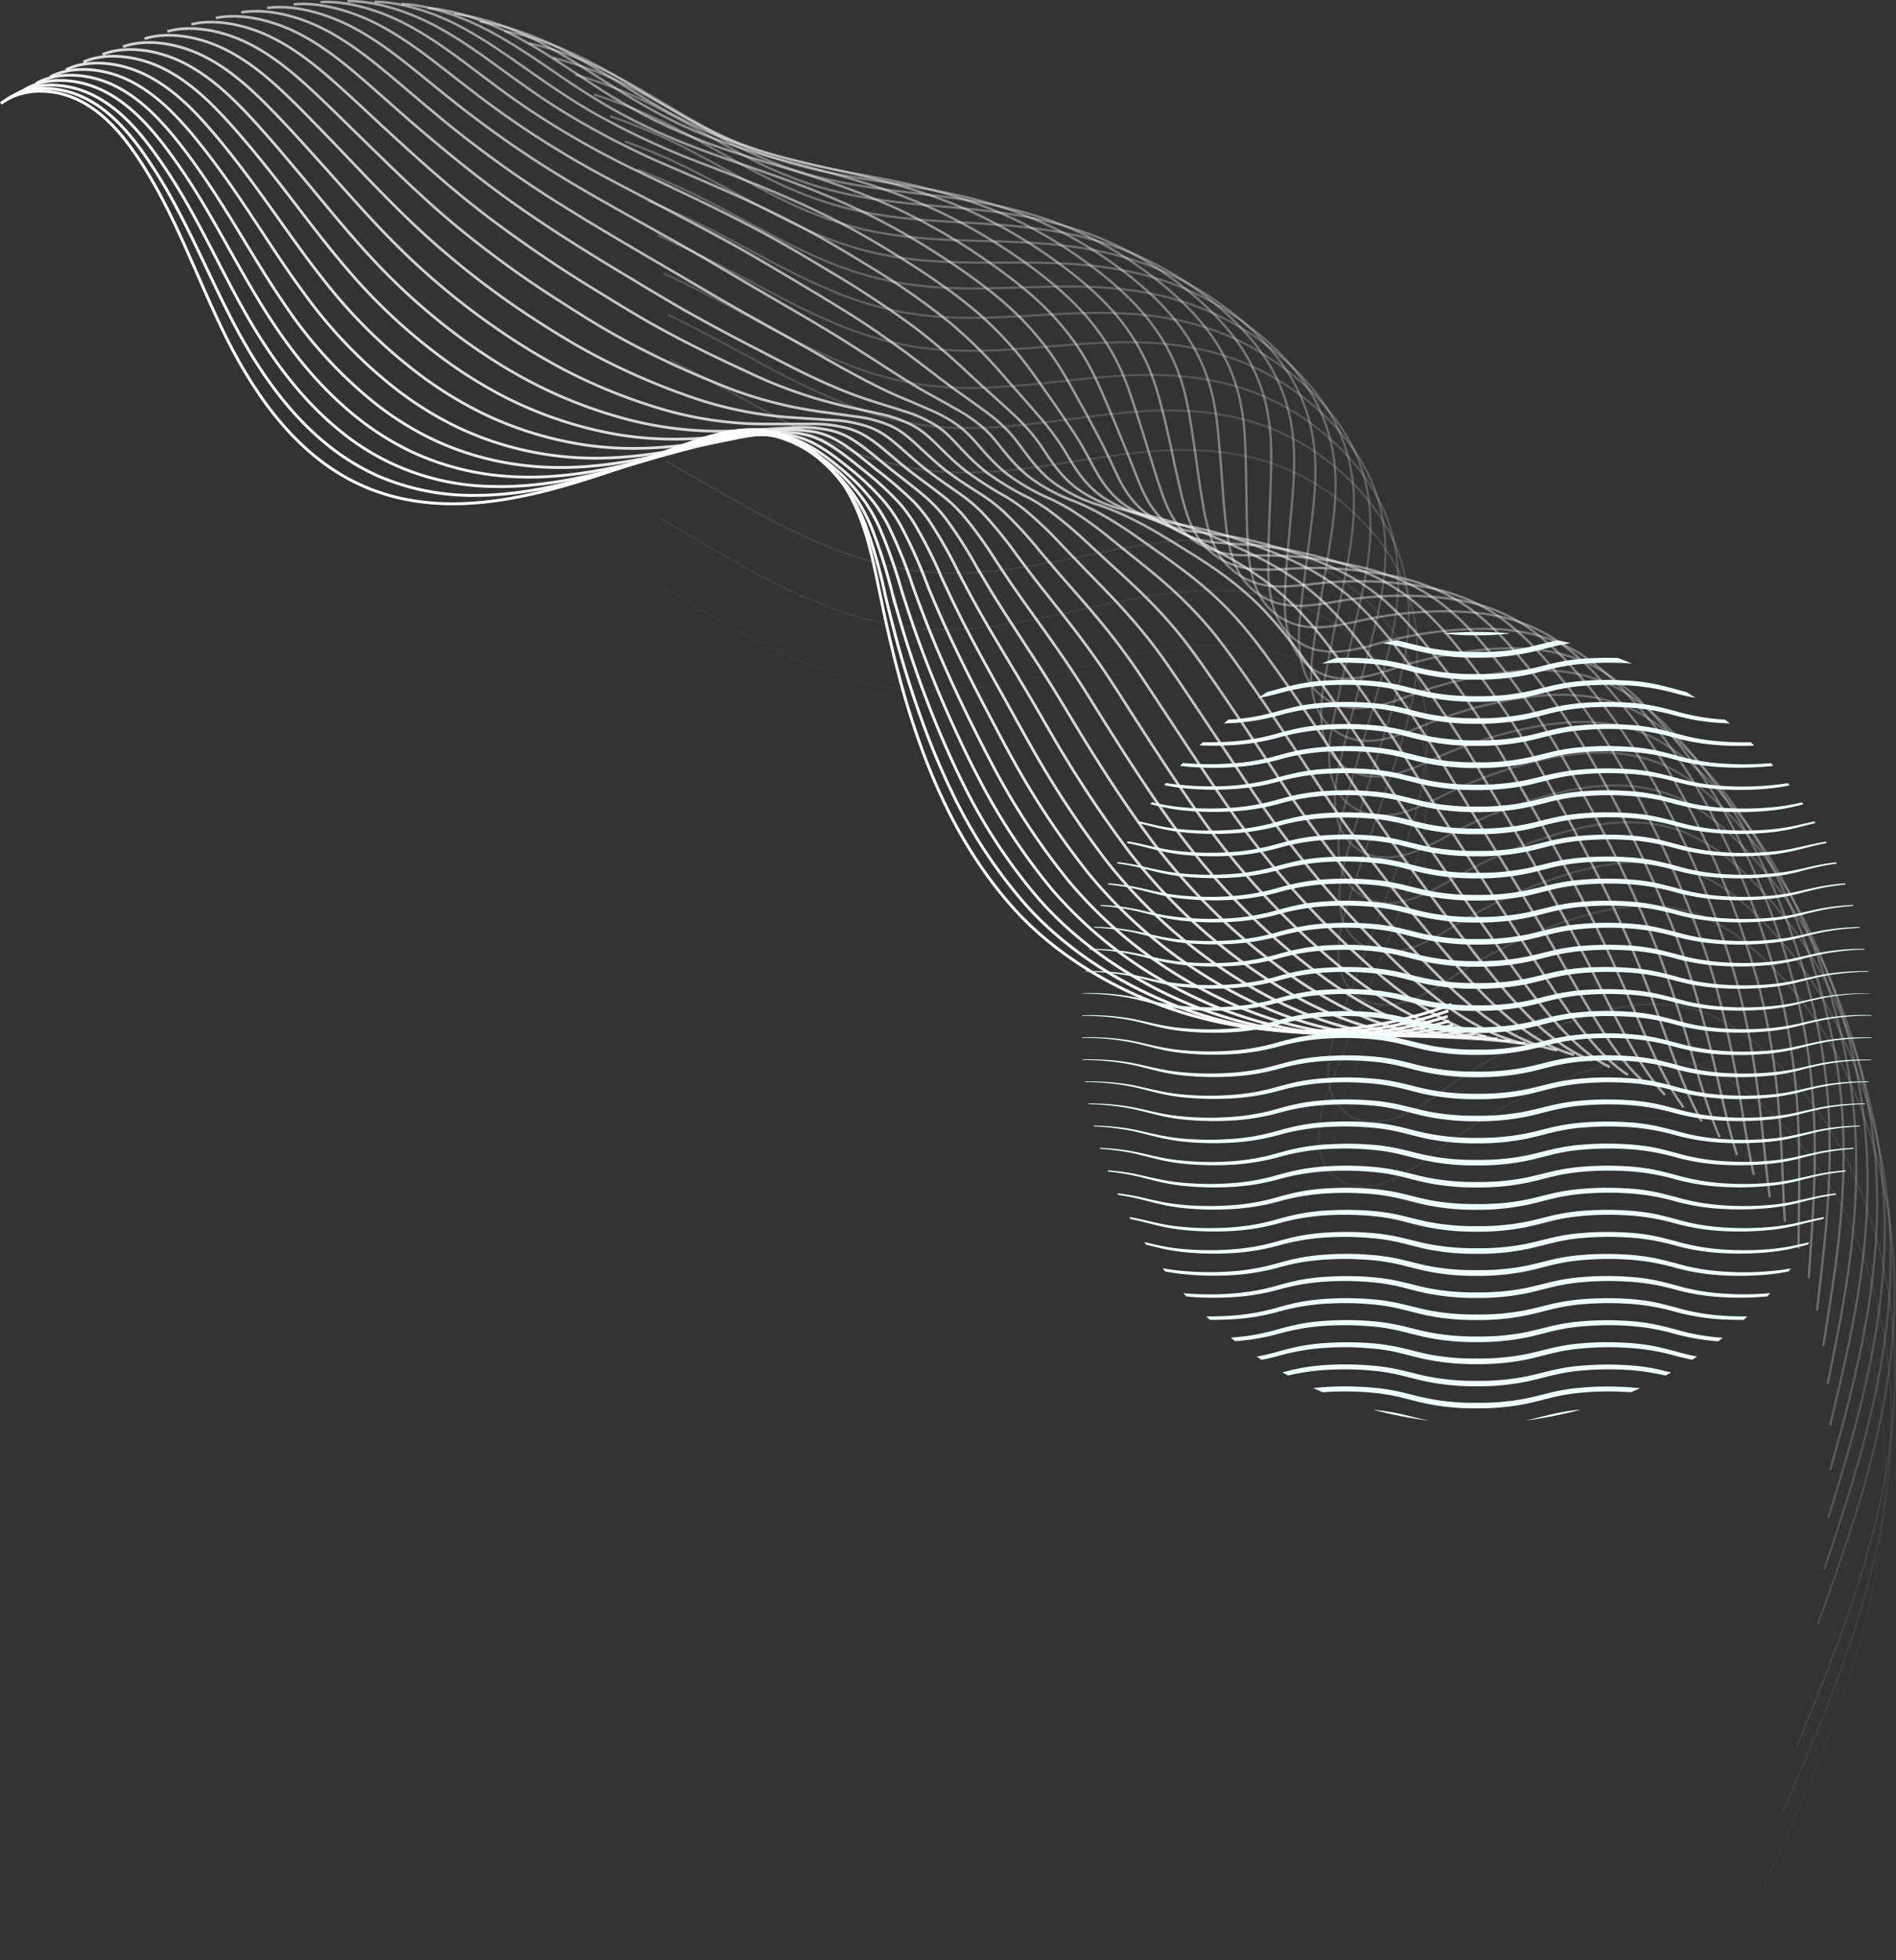 <svg id="Layer_1" data-name="Layer 1" xmlns="http://www.w3.org/2000/svg" xmlns:xlink="http://www.w3.org/1999/xlink" viewBox="0 0 463.32 478.73"><rect x="0" y="0" width="463.32" height="478.73" fill="#333333" stroke="none"/><defs><style>.cls-1,.cls-10,.cls-11,.cls-12,.cls-13,.cls-14,.cls-15,.cls-16,.cls-17,.cls-18,.cls-19,.cls-20,.cls-21,.cls-22,.cls-23,.cls-24,.cls-25,.cls-26,.cls-27,.cls-28,.cls-29,.cls-30,.cls-31,.cls-32,.cls-33,.cls-34,.cls-35,.cls-36,.cls-37,.cls-38,.cls-39,.cls-4,.cls-40,.cls-41,.cls-42,.cls-43,.cls-44,.cls-5,.cls-6,.cls-7,.cls-8,.cls-9{fill:none;}.cls-2{clip-path:url(#clip-path);}.cls-3{fill:#effffc;}.cls-10,.cls-11,.cls-12,.cls-13,.cls-14,.cls-15,.cls-16,.cls-17,.cls-18,.cls-19,.cls-20,.cls-21,.cls-22,.cls-23,.cls-24,.cls-25,.cls-26,.cls-27,.cls-28,.cls-29,.cls-30,.cls-31,.cls-32,.cls-33,.cls-34,.cls-35,.cls-36,.cls-37,.cls-38,.cls-39,.cls-4,.cls-40,.cls-41,.cls-42,.cls-43,.cls-44,.cls-5,.cls-6,.cls-7,.cls-8,.cls-9{stroke:#fff;stroke-miterlimit:10;}.cls-4{stroke-width:0.71px;}.cls-5{stroke-width:0.71px;opacity:0.98;}.cls-6{stroke-width:0.7px;opacity:0.95;}.cls-7{stroke-width:0.69px;opacity:0.93;}.cls-8{stroke-width:0.69px;opacity:0.9;}.cls-9{stroke-width:0.68px;opacity:0.88;}.cls-10{stroke-width:0.68px;opacity:0.85;}.cls-11{stroke-width:0.67px;opacity:0.83;}.cls-12{stroke-width:0.67px;opacity:0.8;}.cls-13{stroke-width:0.66px;opacity:0.78;}.cls-14{stroke-width:0.65px;opacity:0.76;}.cls-15{stroke-width:0.65px;opacity:0.73;}.cls-16{stroke-width:0.64px;opacity:0.71;}.cls-17{stroke-width:0.64px;opacity:0.68;}.cls-18{stroke-width:0.63px;opacity:0.66;}.cls-19{stroke-width:0.63px;opacity:0.63;}.cls-20{stroke-width:0.62px;opacity:0.61;}.cls-21{stroke-width:0.61px;opacity:0.59;}.cls-22{stroke-width:0.61px;opacity:0.56;}.cls-23{stroke-width:0.6px;opacity:0.54;}.cls-24{stroke-width:0.6px;opacity:0.51;}.cls-25{stroke-width:0.59px;opacity:0.49;}.cls-26{stroke-width:0.58px;opacity:0.46;}.cls-27{stroke-width:0.58px;opacity:0.44;}.cls-28{stroke-width:0.57px;opacity:0.41;}.cls-29{stroke-width:0.57px;opacity:0.39;}.cls-30{stroke-width:0.56px;opacity:0.37;}.cls-31{stroke-width:0.56px;opacity:0.34;}.cls-32{stroke-width:0.55px;opacity:0.32;}.cls-33{stroke-width:0.54px;opacity:0.29;}.cls-34{stroke-width:0.54px;opacity:0.27;}.cls-35{stroke-width:0.53px;opacity:0.24;}.cls-36{stroke-width:0.53px;opacity:0.22;}.cls-37{stroke-width:0.52px;opacity:0.2;}.cls-38{stroke-width:0.52px;opacity:0.17;}.cls-39{stroke-width:0.51px;opacity:0.15;}.cls-40{stroke-width:0.5px;opacity:0.12;}.cls-41{stroke-width:0.49px;opacity:0.07;}.cls-42{stroke-width:0.49px;opacity:0.05;}.cls-43{stroke-width:0.48px;opacity:0.02;}.cls-44{stroke-width:0.47px;opacity:0;}</style><clipPath id="clip-path"><circle class="cls-1" cx="106.24" cy="111.13" r="106.24"/></clipPath><symbol id="New_Symbol" data-name="New Symbol" viewBox="0 0 212.48 219.22"><g class="cls-2"><path class="cls-3" d="M.24,1.11A64.76,64.76,0,0,1,13.64,2c2.22.4,4.39,1,6.56,1.42a52.21,52.21,0,0,0,6.55,1A80.17,80.17,0,0,0,40,4.7,58.78,58.78,0,0,0,53,2.42c2.15-.58,4.37-1.15,6.61-1.54A55.73,55.73,0,0,1,66.38.13,82.32,82.32,0,0,1,80,.46,56.11,56.11,0,0,1,86.7,1.68c2.21.52,4.34,1.1,6.48,1.53a63.91,63.91,0,0,0,13.06,1.15A63.27,63.27,0,0,0,119.3,3.21c2.14-.43,4.27-1,6.48-1.53A56.11,56.11,0,0,1,132.51.46,82.32,82.32,0,0,1,146.1.14a53.64,53.64,0,0,1,6.78.74c2.25.39,4.46,1,6.62,1.55a59.28,59.28,0,0,0,13,2.28,82.53,82.53,0,0,0,13.25-.19,54,54,0,0,0,6.54-1.06c2.17-.47,4.35-1,6.57-1.42a65.41,65.41,0,0,1,13.39-.93v.15a64.51,64.51,0,0,0-13.3,1.24c-2.18.45-4.34,1-6.51,1.57a52.72,52.72,0,0,1-6.59,1.23,81,81,0,0,1-13.4.39,59.79,59.79,0,0,1-13.22-2.13A59.53,59.53,0,0,0,146,1.43a81.67,81.67,0,0,0-13.36.38A54.65,54.65,0,0,0,126.1,3c-2.16.52-4.32,1.12-6.51,1.57a63.69,63.69,0,0,1-13.35,1.24A64.3,64.3,0,0,1,92.89,4.62C90.7,4.17,88.54,3.57,86.37,3a54.1,54.1,0,0,0-6.56-1.22,80.58,80.58,0,0,0-13.36-.39A60.1,60.1,0,0,0,53.27,3.55,59.8,59.8,0,0,1,40.05,5.69a81,81,0,0,1-13.4-.39,52.72,52.72,0,0,1-6.59-1.23C17.88,3.55,15.73,3,13.55,2.5A64.61,64.61,0,0,0,.24,1.26Z"/><path class="cls-3" d="M.24,7A64.75,64.75,0,0,1,13.64,8c2.22.41,4.39,1,6.56,1.43a54.11,54.11,0,0,0,6.55,1A80.17,80.17,0,0,0,40,10.63,58.78,58.78,0,0,0,53,8.35c2.15-.59,4.37-1.16,6.61-1.55a57.75,57.75,0,0,1,6.79-.74A81.24,81.24,0,0,1,80,6.39,56.09,56.09,0,0,1,86.7,7.6c2.21.53,4.34,1.11,6.48,1.54a63.21,63.21,0,0,0,13.06,1.14A62.59,62.59,0,0,0,119.3,9.14c2.14-.43,4.27-1,6.48-1.54a56.09,56.09,0,0,1,6.73-1.21,81.24,81.24,0,0,1,13.59-.33,55.56,55.56,0,0,1,6.78.75c2.25.39,4.46,1,6.62,1.55a59.28,59.28,0,0,0,13,2.28,81.39,81.39,0,0,0,13.25-.2,52.06,52.06,0,0,0,6.54-1c2.17-.47,4.35-1,6.57-1.43A64.7,64.7,0,0,1,212.23,7v.15a65.2,65.2,0,0,0-13.3,1.23c-2.18.45-4.34,1.05-6.51,1.58a54.61,54.61,0,0,1-6.59,1.23,81,81,0,0,1-13.4.38,59.79,59.79,0,0,1-13.22-2.13A60.1,60.1,0,0,0,146,7.36a81.67,81.67,0,0,0-13.36.38A54.62,54.62,0,0,0,126.1,9c-2.16.53-4.32,1.13-6.51,1.58a65.06,65.06,0,0,1-13.35,1.24,64.31,64.31,0,0,1-13.35-1.24c-2.19-.45-4.35-1-6.52-1.57a54.13,54.13,0,0,0-6.56-1.23,81.67,81.67,0,0,0-13.36-.38A59.52,59.52,0,0,0,53.27,9.48a59.79,59.79,0,0,1-13.22,2.13,81,81,0,0,1-13.4-.38A54.61,54.61,0,0,1,20.06,10c-2.18-.53-4.33-1.12-6.51-1.58A65.3,65.3,0,0,0,.24,7.19Z"/><path class="cls-3" d="M.24,13a64.75,64.75,0,0,1,13.4.92c2.22.4,4.39.95,6.56,1.42a54.14,54.14,0,0,0,6.55,1.06A82.42,82.42,0,0,0,40,16.56a59.37,59.37,0,0,0,13-2.28c2.15-.59,4.37-1.16,6.61-1.55A55.7,55.7,0,0,1,66.38,12,82.32,82.32,0,0,1,80,12.31a56.11,56.11,0,0,1,6.73,1.22c2.21.53,4.34,1.11,6.48,1.54a63.91,63.91,0,0,0,13.06,1.14,64,64,0,0,0,13.06-1.14c2.14-.43,4.27-1,6.48-1.54a56.11,56.11,0,0,1,6.73-1.22A82.32,82.32,0,0,1,146.1,12a55.56,55.56,0,0,1,6.78.75c2.25.39,4.46,1,6.62,1.54a58.7,58.7,0,0,0,13,2.28,81.39,81.39,0,0,0,13.25-.19,54,54,0,0,0,6.54-1.05c2.17-.48,4.35-1,6.57-1.43A64.7,64.7,0,0,1,212.23,13v.15a64.51,64.51,0,0,0-13.3,1.23c-2.18.45-4.34,1.05-6.51,1.58a54.58,54.58,0,0,1-6.59,1.22,81,81,0,0,1-13.4.39,59.79,59.79,0,0,1-13.22-2.13A60.12,60.12,0,0,0,146,13.28a80.58,80.58,0,0,0-13.36.39,54.62,54.62,0,0,0-6.57,1.22c-2.16.53-4.32,1.13-6.51,1.58a65.06,65.06,0,0,1-13.35,1.24,65,65,0,0,1-13.35-1.24c-2.19-.45-4.35-1-6.52-1.58a54.1,54.1,0,0,0-6.56-1.22,80.58,80.58,0,0,0-13.36-.39,60.12,60.12,0,0,0-13.18,2.13,59.79,59.79,0,0,1-13.22,2.13,81,81,0,0,1-13.4-.39,54.58,54.58,0,0,1-6.59-1.22c-2.18-.53-4.33-1.13-6.51-1.58A64.6,64.6,0,0,0,.24,13.12Z"/><path class="cls-3" d="M.24,18.89a64.76,64.76,0,0,1,13.4.93c2.22.4,4.39.95,6.56,1.42a52.21,52.21,0,0,0,6.55,1.05,81.29,81.29,0,0,0,13.24.2A58.8,58.8,0,0,0,53,20.2c2.15-.58,4.37-1.15,6.61-1.54a55.73,55.73,0,0,1,6.79-.75A82.32,82.32,0,0,1,80,18.24a56.11,56.11,0,0,1,6.73,1.22C88.91,20,91,20.56,93.18,21a63.91,63.91,0,0,0,13.06,1.15A63.27,63.27,0,0,0,119.3,21c2.14-.43,4.27-1,6.48-1.53a56.11,56.11,0,0,1,6.73-1.22,82.32,82.32,0,0,1,13.59-.32,53.64,53.64,0,0,1,6.78.74c2.25.39,4.46,1,6.62,1.55a58.7,58.7,0,0,0,13,2.28,82.53,82.53,0,0,0,13.25-.19,54,54,0,0,0,6.54-1.06c2.17-.47,4.35-1,6.57-1.42a65.41,65.41,0,0,1,13.39-.93V19a64.51,64.51,0,0,0-13.3,1.24c-2.18.45-4.34,1-6.51,1.57a52.72,52.72,0,0,1-6.59,1.23,81,81,0,0,1-13.4.39,59.79,59.79,0,0,1-13.22-2.13A59.53,59.53,0,0,0,146,19.21a81.67,81.67,0,0,0-13.36.38,54.65,54.65,0,0,0-6.57,1.23c-2.16.52-4.32,1.12-6.51,1.57a64.38,64.38,0,0,1-13.35,1.25A65,65,0,0,1,92.89,22.4c-2.19-.45-4.35-1-6.52-1.58a54.1,54.1,0,0,0-6.56-1.22,80.58,80.58,0,0,0-13.36-.39,59.53,59.53,0,0,0-13.18,2.13,60.38,60.38,0,0,1-13.22,2.13,81,81,0,0,1-13.4-.39,52.72,52.72,0,0,1-6.59-1.23c-2.18-.52-4.33-1.12-6.51-1.57A64.61,64.61,0,0,0,.24,19Z"/><path class="cls-3" d="M.24,24.82a64.75,64.75,0,0,1,13.4.92c2.22.41,4.39,1,6.56,1.43a54.11,54.11,0,0,0,6.55,1A80.17,80.17,0,0,0,40,28.41a58.78,58.78,0,0,0,13-2.28c2.15-.59,4.37-1.16,6.61-1.55a57.75,57.75,0,0,1,6.79-.74A81.24,81.24,0,0,1,80,24.17a56.09,56.09,0,0,1,6.73,1.21c2.21.53,4.34,1.11,6.48,1.54a63.21,63.21,0,0,0,13.06,1.14,62.59,62.59,0,0,0,13.06-1.14c2.14-.43,4.27-1,6.48-1.54a56.09,56.09,0,0,1,6.73-1.21,82.32,82.32,0,0,1,13.59-.33,55.56,55.56,0,0,1,6.78.75c2.25.39,4.46,1,6.62,1.55a59.28,59.28,0,0,0,13,2.28,81.39,81.39,0,0,0,13.25-.2,52.06,52.06,0,0,0,6.54-1c2.17-.47,4.35-1,6.57-1.43a64.7,64.7,0,0,1,13.39-.92V25a65.2,65.2,0,0,0-13.3,1.23c-2.18.45-4.34,1.05-6.51,1.58A54.61,54.61,0,0,1,185.83,29a81,81,0,0,1-13.4.38,59.79,59.79,0,0,1-13.22-2.13A60.1,60.1,0,0,0,146,25.14a81.67,81.67,0,0,0-13.36.38,54.62,54.62,0,0,0-6.57,1.22c-2.16.53-4.32,1.13-6.51,1.58a64.37,64.37,0,0,1-13.35,1.24,64.31,64.31,0,0,1-13.35-1.24c-2.19-.45-4.35-1.05-6.52-1.57a54.13,54.13,0,0,0-6.56-1.23,81.67,81.67,0,0,0-13.36-.38,59.52,59.52,0,0,0-13.18,2.12,59.79,59.79,0,0,1-13.22,2.13A81,81,0,0,1,26.65,29a54.61,54.61,0,0,1-6.59-1.23c-2.18-.53-4.33-1.12-6.51-1.58A65.3,65.3,0,0,0,.24,25Z"/><path class="cls-3" d="M.24,30.75a64.75,64.75,0,0,1,13.4.92c2.22.4,4.39.95,6.56,1.42a54.14,54.14,0,0,0,6.55,1.06A82.42,82.42,0,0,0,40,34.34a59.37,59.37,0,0,0,13-2.28c2.15-.59,4.37-1.16,6.61-1.55a55.7,55.7,0,0,1,6.79-.74A82.32,82.32,0,0,1,80,30.09a56.11,56.11,0,0,1,6.73,1.22c2.21.53,4.34,1.11,6.48,1.54A63.91,63.91,0,0,0,106.24,34a64,64,0,0,0,13.06-1.14c2.14-.43,4.27-1,6.48-1.54a56.11,56.11,0,0,1,6.73-1.22,82.32,82.32,0,0,1,13.59-.32,55.56,55.56,0,0,1,6.78.75c2.25.39,4.46,1,6.62,1.54a58.7,58.7,0,0,0,13,2.28,81.39,81.39,0,0,0,13.25-.19,54,54,0,0,0,6.54-1c2.17-.48,4.35-1,6.57-1.43a64.7,64.7,0,0,1,13.39-.92v.15a64.51,64.51,0,0,0-13.3,1.23c-2.18.45-4.34,1-6.51,1.58a54.58,54.58,0,0,1-6.59,1.22,81,81,0,0,1-13.4.39,59.79,59.79,0,0,1-13.22-2.13A60.12,60.12,0,0,0,146,31.06a80.58,80.58,0,0,0-13.36.39,54.62,54.62,0,0,0-6.57,1.22c-2.16.53-4.32,1.13-6.51,1.58a65.06,65.06,0,0,1-13.35,1.24,65,65,0,0,1-13.35-1.24c-2.19-.45-4.35-1-6.52-1.58a54.1,54.1,0,0,0-6.56-1.22,81.68,81.68,0,0,0-13.36-.39,60.12,60.12,0,0,0-13.18,2.13,59.79,59.79,0,0,1-13.22,2.13,82.13,82.13,0,0,1-13.4-.38,56.63,56.63,0,0,1-6.59-1.23c-2.18-.53-4.33-1.13-6.51-1.58A64.6,64.6,0,0,0,.24,30.9Z"/><path class="cls-3" d="M.24,36.67a64.76,64.76,0,0,1,13.4.93c2.22.4,4.39.95,6.56,1.42a52.21,52.21,0,0,0,6.55,1,81.29,81.29,0,0,0,13.24.2A58.8,58.8,0,0,0,53,38c2.15-.58,4.37-1.15,6.61-1.54a55.73,55.73,0,0,1,6.79-.75A82.32,82.32,0,0,1,80,36a56.11,56.11,0,0,1,6.73,1.22c2.21.52,4.34,1.1,6.48,1.53a63.91,63.91,0,0,0,13.06,1.15,63.27,63.27,0,0,0,13.06-1.15c2.14-.43,4.27-1,6.48-1.53A56.11,56.11,0,0,1,132.51,36a82.32,82.32,0,0,1,13.59-.32,53.64,53.64,0,0,1,6.78.74c2.25.39,4.46,1,6.62,1.55a58.7,58.7,0,0,0,13,2.28,82.53,82.53,0,0,0,13.25-.19A54,54,0,0,0,192.27,39c2.17-.47,4.35-1,6.57-1.42a65.41,65.41,0,0,1,13.39-.93v.15a64.51,64.51,0,0,0-13.3,1.24c-2.18.45-4.34,1-6.51,1.57a52.72,52.72,0,0,1-6.59,1.23,81,81,0,0,1-13.4.39,59.79,59.79,0,0,1-13.22-2.13A59.53,59.53,0,0,0,146,37a80.58,80.58,0,0,0-13.36.39,52.72,52.72,0,0,0-6.57,1.22c-2.16.52-4.32,1.12-6.51,1.57a64.38,64.38,0,0,1-13.35,1.25,65,65,0,0,1-13.35-1.24c-2.19-.45-4.35-1-6.52-1.58a54.1,54.1,0,0,0-6.56-1.22A80.58,80.58,0,0,0,66.45,37a59.53,59.53,0,0,0-13.18,2.13,60.38,60.38,0,0,1-13.22,2.13,81,81,0,0,1-13.4-.39,52.72,52.72,0,0,1-6.59-1.23c-2.18-.52-4.33-1.12-6.51-1.57A64.61,64.61,0,0,0,.24,36.82Z"/><path class="cls-3" d="M.24,42.6a64.75,64.75,0,0,1,13.4.92c2.22.41,4.39,1,6.56,1.43a54.11,54.11,0,0,0,6.55,1A80.17,80.17,0,0,0,40,46.19a58.78,58.78,0,0,0,13-2.28c2.15-.59,4.37-1.16,6.61-1.55a57.75,57.75,0,0,1,6.79-.74A81.24,81.24,0,0,1,80,42a54.2,54.2,0,0,1,6.73,1.22c2.21.52,4.34,1.1,6.48,1.53a63.21,63.21,0,0,0,13.06,1.14A62.59,62.59,0,0,0,119.3,44.7c2.14-.43,4.27-1,6.48-1.54A56.09,56.09,0,0,1,132.51,42a82.32,82.32,0,0,1,13.59-.33,55.56,55.56,0,0,1,6.78.75c2.25.39,4.46,1,6.62,1.55a59.28,59.28,0,0,0,13,2.28A82.53,82.53,0,0,0,185.73,46,54,54,0,0,0,192.27,45c2.17-.47,4.35-1,6.57-1.42a64,64,0,0,1,13.39-.93v.15A65.2,65.2,0,0,0,198.93,44c-2.18.45-4.34,1.05-6.51,1.58a54.61,54.61,0,0,1-6.59,1.23,81,81,0,0,1-13.4.38A59.79,59.79,0,0,1,159.21,45,60.1,60.1,0,0,0,146,42.92a81.67,81.67,0,0,0-13.36.38,54.62,54.62,0,0,0-6.57,1.22c-2.16.53-4.32,1.13-6.51,1.58a64.37,64.37,0,0,1-13.35,1.24A64.31,64.31,0,0,1,92.89,46.1c-2.19-.45-4.35-1.05-6.52-1.57a54.13,54.13,0,0,0-6.56-1.23,81.67,81.67,0,0,0-13.36-.38A59.52,59.52,0,0,0,53.27,45a59.79,59.79,0,0,1-13.22,2.13,81,81,0,0,1-13.4-.38,54.61,54.61,0,0,1-6.59-1.23C17.88,45,15.73,44.44,13.55,44A64.61,64.61,0,0,0,.24,42.75Z"/><path class="cls-3" d="M.24,48.53a64.75,64.75,0,0,1,13.4.92c2.22.4,4.39.95,6.56,1.42a54.14,54.14,0,0,0,6.55,1.06A82.42,82.42,0,0,0,40,52.12a59.37,59.37,0,0,0,13-2.28c2.15-.59,4.37-1.16,6.61-1.55a55.7,55.7,0,0,1,6.79-.74A82.32,82.32,0,0,1,80,47.87a56.11,56.11,0,0,1,6.73,1.22c2.21.53,4.34,1.11,6.48,1.54a63.91,63.91,0,0,0,13.06,1.14,64,64,0,0,0,13.06-1.14c2.14-.43,4.27-1,6.48-1.54a56.11,56.11,0,0,1,6.73-1.22,82.32,82.32,0,0,1,13.59-.32,55.56,55.56,0,0,1,6.78.75c2.25.39,4.46,1,6.62,1.54a58.7,58.7,0,0,0,13,2.28,80.28,80.28,0,0,0,13.25-.19,54,54,0,0,0,6.54-1c2.17-.48,4.35-1,6.57-1.43a64.7,64.7,0,0,1,13.39-.92v.15a64.51,64.51,0,0,0-13.3,1.23c-2.18.45-4.34,1.05-6.51,1.58a54.58,54.58,0,0,1-6.59,1.22,81,81,0,0,1-13.4.39A59.79,59.79,0,0,1,159.21,51,60.12,60.12,0,0,0,146,48.84a80.58,80.58,0,0,0-13.36.39,54.62,54.62,0,0,0-6.57,1.22c-2.16.53-4.32,1.13-6.51,1.58a65.06,65.06,0,0,1-13.35,1.24A65,65,0,0,1,92.89,52c-2.19-.45-4.35-1.05-6.52-1.58a54.1,54.1,0,0,0-6.56-1.22,81.68,81.68,0,0,0-13.36-.39A60.12,60.12,0,0,0,53.27,51,59.79,59.79,0,0,1,40.05,53.1a82.13,82.13,0,0,1-13.4-.38,56.63,56.63,0,0,1-6.59-1.23c-2.18-.53-4.33-1.13-6.51-1.58A64.6,64.6,0,0,0,.24,48.68Z"/><path class="cls-3" d="M.24,54.45a64.76,64.76,0,0,1,13.4.93c2.22.4,4.39.95,6.56,1.42a54.14,54.14,0,0,0,6.55,1.06A82.42,82.42,0,0,0,40,58.05a58.8,58.8,0,0,0,13-2.29c2.15-.58,4.37-1.15,6.61-1.54a55.73,55.73,0,0,1,6.79-.75A83.43,83.43,0,0,1,80,53.8,56.11,56.11,0,0,1,86.7,55c2.21.52,4.34,1.1,6.48,1.53a63.91,63.91,0,0,0,13.06,1.15,63.27,63.27,0,0,0,13.06-1.15c2.14-.43,4.27-1,6.48-1.53a56.11,56.11,0,0,1,6.73-1.22,82.32,82.32,0,0,1,13.59-.32,53.64,53.64,0,0,1,6.78.74c2.25.39,4.46,1,6.62,1.55a58.7,58.7,0,0,0,13,2.28,82.53,82.53,0,0,0,13.25-.19,54,54,0,0,0,6.54-1.06c2.17-.47,4.35-1,6.57-1.42a65.41,65.41,0,0,1,13.39-.93v.15a64.51,64.51,0,0,0-13.3,1.24c-2.18.45-4.34,1-6.51,1.57a52.72,52.72,0,0,1-6.59,1.23,81,81,0,0,1-13.4.39,59.79,59.79,0,0,1-13.22-2.13A59.53,59.53,0,0,0,146,54.77a80.58,80.58,0,0,0-13.36.39,52.72,52.72,0,0,0-6.57,1.22c-2.16.52-4.32,1.12-6.51,1.58a65.06,65.06,0,0,1-13.35,1.24A65,65,0,0,1,92.89,58c-2.19-.45-4.35-1.05-6.52-1.58a54.1,54.1,0,0,0-6.56-1.22,80.58,80.58,0,0,0-13.36-.39A59.53,59.53,0,0,0,53.27,56.9,60.38,60.38,0,0,1,40.05,59a81,81,0,0,1-13.4-.39,52.72,52.72,0,0,1-6.59-1.23c-2.18-.52-4.33-1.12-6.51-1.57A64.61,64.61,0,0,0,.24,54.6Z"/><path class="cls-3" d="M.24,60.38a64.75,64.75,0,0,1,13.4.92c2.22.41,4.39,1,6.56,1.43a54.11,54.11,0,0,0,6.55,1.05A80.17,80.17,0,0,0,40,64a58.78,58.78,0,0,0,13-2.28c2.15-.59,4.37-1.16,6.61-1.55a57.75,57.75,0,0,1,6.79-.74A81.24,81.24,0,0,1,80,59.73,54.2,54.2,0,0,1,86.7,61c2.21.52,4.34,1.1,6.48,1.53a63.21,63.21,0,0,0,13.06,1.14,62.59,62.59,0,0,0,13.06-1.14c2.14-.43,4.27-1,6.48-1.53a54.2,54.2,0,0,1,6.73-1.22,82.32,82.32,0,0,1,13.59-.33,55.56,55.56,0,0,1,6.78.75c2.25.39,4.46,1,6.62,1.55a59.28,59.28,0,0,0,13,2.28,82.53,82.53,0,0,0,13.25-.19,54,54,0,0,0,6.54-1.06c2.17-.47,4.35-1,6.57-1.42a64,64,0,0,1,13.39-.93v.15a65.2,65.2,0,0,0-13.3,1.23c-2.18.46-4.34,1.05-6.51,1.58a54.61,54.61,0,0,1-6.59,1.23,81,81,0,0,1-13.4.38,59.79,59.79,0,0,1-13.22-2.13A60.1,60.1,0,0,0,146,60.7a81.67,81.67,0,0,0-13.36.38,54.62,54.62,0,0,0-6.57,1.22c-2.16.53-4.32,1.13-6.51,1.58a64.37,64.37,0,0,1-13.35,1.24,64.31,64.31,0,0,1-13.35-1.24c-2.19-.45-4.35-1.05-6.52-1.57a54.13,54.13,0,0,0-6.56-1.23,81.67,81.67,0,0,0-13.36-.38,59.52,59.52,0,0,0-13.18,2.12A59.79,59.79,0,0,1,40.05,65a80,80,0,0,1-13.4-.38,54.61,54.61,0,0,1-6.59-1.23c-2.18-.53-4.33-1.12-6.51-1.57A64.61,64.61,0,0,0,.24,60.53Z"/><path class="cls-3" d="M.24,66.31a64.75,64.75,0,0,1,13.4.92c2.22.4,4.39,1,6.56,1.42a54.14,54.14,0,0,0,6.55,1.06A82.42,82.42,0,0,0,40,69.9a59.37,59.37,0,0,0,13-2.28c2.15-.59,4.37-1.16,6.61-1.55a55.7,55.7,0,0,1,6.79-.74A82.32,82.32,0,0,1,80,65.65a56.11,56.11,0,0,1,6.73,1.22c2.21.53,4.34,1.11,6.48,1.54a63.91,63.91,0,0,0,13.06,1.14,64,64,0,0,0,13.06-1.14c2.14-.43,4.27-1,6.48-1.54a56.11,56.11,0,0,1,6.73-1.22,82.32,82.32,0,0,1,13.59-.32,55.56,55.56,0,0,1,6.78.75c2.25.39,4.46,1,6.62,1.54a58.12,58.12,0,0,0,13,2.28,80.28,80.28,0,0,0,13.25-.19,54,54,0,0,0,6.54-1c2.17-.48,4.35-1,6.57-1.43a64.7,64.7,0,0,1,13.39-.92v.15a64.51,64.51,0,0,0-13.3,1.23c-2.18.45-4.34,1-6.51,1.58a54.58,54.58,0,0,1-6.59,1.22,81,81,0,0,1-13.4.39,59.79,59.79,0,0,1-13.22-2.13A59.52,59.52,0,0,0,146,66.63a80.58,80.58,0,0,0-13.36.38,54.62,54.62,0,0,0-6.57,1.22c-2.16.53-4.32,1.13-6.51,1.58a65.06,65.06,0,0,1-13.35,1.24,65,65,0,0,1-13.35-1.24c-2.19-.45-4.35-1-6.52-1.58A54.1,54.1,0,0,0,79.81,67a81.68,81.68,0,0,0-13.36-.39,60.12,60.12,0,0,0-13.18,2.13,59.79,59.79,0,0,1-13.22,2.13,82.13,82.13,0,0,1-13.4-.38,56.63,56.63,0,0,1-6.59-1.23c-2.18-.53-4.33-1.13-6.51-1.58A64.6,64.6,0,0,0,.24,66.46Z"/><path class="cls-3" d="M.24,72.23a64.76,64.76,0,0,1,13.4.93c2.22.4,4.39,1,6.56,1.42a54.14,54.14,0,0,0,6.55,1.06A82.42,82.42,0,0,0,40,75.83a58.8,58.8,0,0,0,13-2.29c2.15-.58,4.37-1.15,6.61-1.54a55.73,55.73,0,0,1,6.79-.75A83.43,83.43,0,0,1,80,71.58,56.11,56.11,0,0,1,86.7,72.8c2.21.52,4.34,1.1,6.48,1.53a63.91,63.91,0,0,0,13.06,1.15,63.27,63.27,0,0,0,13.06-1.15c2.14-.43,4.27-1,6.48-1.53a56.11,56.11,0,0,1,6.73-1.22,82.32,82.32,0,0,1,13.59-.32,53.64,53.64,0,0,1,6.78.74c2.25.39,4.46,1,6.62,1.55a58.7,58.7,0,0,0,13,2.28,82.53,82.53,0,0,0,13.25-.19,54,54,0,0,0,6.54-1.06c2.17-.47,4.35-1,6.57-1.42a65.41,65.41,0,0,1,13.39-.93v.15a64.51,64.51,0,0,0-13.3,1.24c-2.18.45-4.34,1-6.51,1.57a52.72,52.72,0,0,1-6.59,1.23,81,81,0,0,1-13.4.39,59.79,59.79,0,0,1-13.22-2.13A59.53,59.53,0,0,0,146,72.55a80.58,80.58,0,0,0-13.36.39,52.72,52.72,0,0,0-6.57,1.22c-2.16.52-4.32,1.12-6.51,1.58A65.06,65.06,0,0,1,106.24,77a65,65,0,0,1-13.35-1.24c-2.19-.45-4.35-1-6.52-1.58a54.1,54.1,0,0,0-6.56-1.22,80.58,80.58,0,0,0-13.36-.39,59.53,59.53,0,0,0-13.18,2.13,60.38,60.38,0,0,1-13.22,2.13,81,81,0,0,1-13.4-.39,54.58,54.58,0,0,1-6.59-1.22c-2.18-.53-4.33-1.13-6.51-1.58A64.61,64.61,0,0,0,.24,72.38Z"/><path class="cls-3" d="M.24,78.16a64.75,64.75,0,0,1,13.4.92c2.22.41,4.39,1,6.56,1.43a54.11,54.11,0,0,0,6.55,1A80.17,80.17,0,0,0,40,81.75a58.78,58.78,0,0,0,13-2.28c2.15-.59,4.37-1.16,6.61-1.55a57.75,57.75,0,0,1,6.79-.74A81.24,81.24,0,0,1,80,77.51a54.2,54.2,0,0,1,6.73,1.22c2.21.52,4.34,1.1,6.48,1.53a63.21,63.21,0,0,0,13.06,1.14,62.59,62.59,0,0,0,13.06-1.14c2.14-.43,4.27-1,6.48-1.53a54.2,54.2,0,0,1,6.73-1.22,82.32,82.32,0,0,1,13.59-.33,55.56,55.56,0,0,1,6.78.75c2.25.39,4.46,1,6.62,1.55a59.28,59.28,0,0,0,13,2.28,82.53,82.53,0,0,0,13.25-.19,54,54,0,0,0,6.54-1.06c2.17-.47,4.35-1,6.57-1.42a64,64,0,0,1,13.39-.93v.15a64.51,64.51,0,0,0-13.3,1.24c-2.18.45-4.34,1-6.51,1.57a54.61,54.61,0,0,1-6.59,1.23,80,80,0,0,1-13.4.38,59.79,59.79,0,0,1-13.22-2.13A60.1,60.1,0,0,0,146,78.48a81.67,81.67,0,0,0-13.36.38,56.66,56.66,0,0,0-6.57,1.22c-2.16.53-4.32,1.13-6.51,1.58a64.37,64.37,0,0,1-13.35,1.24,64.31,64.31,0,0,1-13.35-1.24c-2.19-.45-4.35-1-6.52-1.57a54.13,54.13,0,0,0-6.56-1.23,81.67,81.67,0,0,0-13.36-.38A60.1,60.1,0,0,0,53.27,80.6a59.79,59.79,0,0,1-13.22,2.13,80,80,0,0,1-13.4-.38,54.61,54.61,0,0,1-6.59-1.23c-2.18-.53-4.33-1.12-6.51-1.57A64.61,64.61,0,0,0,.24,78.31Z"/><path class="cls-3" d="M.24,84.09a64.75,64.75,0,0,1,13.4.92c2.22.4,4.39.95,6.56,1.42a54.14,54.14,0,0,0,6.55,1.06A82.42,82.42,0,0,0,40,87.68,58.78,58.78,0,0,0,53,85.4c2.15-.59,4.37-1.16,6.61-1.55a55.7,55.7,0,0,1,6.79-.74A82.32,82.32,0,0,1,80,83.43a56.11,56.11,0,0,1,6.73,1.22c2.21.53,4.34,1.11,6.48,1.54a63.91,63.91,0,0,0,13.06,1.14,64,64,0,0,0,13.06-1.14c2.14-.43,4.27-1,6.48-1.54a54.18,54.18,0,0,1,6.73-1.21,81.24,81.24,0,0,1,13.59-.33,55.56,55.56,0,0,1,6.78.75c2.25.39,4.46,1,6.62,1.54a58.12,58.12,0,0,0,13,2.28,80.28,80.28,0,0,0,13.25-.19,54,54,0,0,0,6.54-1c2.17-.48,4.35-1,6.57-1.43a64.7,64.7,0,0,1,13.39-.92v.15a64.51,64.51,0,0,0-13.3,1.23c-2.18.45-4.34,1-6.51,1.58a54.58,54.58,0,0,1-6.59,1.22,81,81,0,0,1-13.4.39,59.79,59.79,0,0,1-13.22-2.13A59.52,59.52,0,0,0,146,84.41a80.58,80.58,0,0,0-13.36.38A54.62,54.62,0,0,0,126.1,86c-2.16.53-4.32,1.13-6.51,1.58a65.06,65.06,0,0,1-13.35,1.24,65,65,0,0,1-13.35-1.24c-2.19-.45-4.35-1-6.52-1.58a54.1,54.1,0,0,0-6.56-1.22,80.58,80.58,0,0,0-13.36-.38,59.52,59.52,0,0,0-13.18,2.12,59.79,59.79,0,0,1-13.22,2.13,82.13,82.13,0,0,1-13.4-.38,56.63,56.63,0,0,1-6.59-1.23c-2.18-.53-4.33-1.13-6.51-1.58A64.6,64.6,0,0,0,.24,84.24Z"/><path class="cls-3" d="M.24,90a65.46,65.46,0,0,1,13.4.93c2.22.4,4.39,1,6.56,1.42a54.14,54.14,0,0,0,6.55,1.06A82.42,82.42,0,0,0,40,93.61a58.8,58.8,0,0,0,13-2.29c2.15-.58,4.37-1.15,6.61-1.54A57.78,57.78,0,0,1,66.38,89,83.43,83.43,0,0,1,80,89.36a56.11,56.11,0,0,1,6.73,1.22c2.21.52,4.34,1.1,6.48,1.53a63.91,63.91,0,0,0,13.06,1.15,63.27,63.27,0,0,0,13.06-1.15c2.14-.43,4.27-1,6.48-1.53a56.11,56.11,0,0,1,6.73-1.22A82.32,82.32,0,0,1,146.1,89a55.54,55.54,0,0,1,6.78.74c2.25.39,4.46,1,6.62,1.55a58.7,58.7,0,0,0,13,2.28,82.53,82.53,0,0,0,13.25-.19,54,54,0,0,0,6.54-1.06c2.17-.47,4.35-1,6.57-1.42A65.41,65.41,0,0,1,212.23,90v.15a64.51,64.51,0,0,0-13.3,1.24c-2.18.45-4.34,1-6.51,1.57a52.72,52.72,0,0,1-6.59,1.23,81,81,0,0,1-13.4.39,59.79,59.79,0,0,1-13.22-2.13A59.53,59.53,0,0,0,146,90.33a80.58,80.58,0,0,0-13.36.39,52.72,52.72,0,0,0-6.57,1.22c-2.16.52-4.32,1.12-6.51,1.58a65.06,65.06,0,0,1-13.35,1.24,65,65,0,0,1-13.35-1.24c-2.19-.45-4.35-1-6.52-1.58a54.1,54.1,0,0,0-6.56-1.22,80.58,80.58,0,0,0-13.36-.39,59.53,59.53,0,0,0-13.18,2.13,60.38,60.38,0,0,1-13.22,2.13,81,81,0,0,1-13.4-.39A54.58,54.58,0,0,1,20.06,93c-2.18-.53-4.33-1.13-6.51-1.58A64.61,64.61,0,0,0,.24,90.16Z"/><path class="cls-3" d="M.24,95.94a64.75,64.75,0,0,1,13.4.92c2.22.41,4.39,1,6.56,1.43a52.21,52.21,0,0,0,6.55,1A80.17,80.17,0,0,0,40,99.53a58.78,58.78,0,0,0,13-2.28c2.15-.59,4.37-1.16,6.61-1.55A57.75,57.75,0,0,1,66.38,95,81.24,81.24,0,0,1,80,95.29a54.2,54.2,0,0,1,6.73,1.22C88.91,97,91,97.61,93.18,98a63.21,63.21,0,0,0,13.06,1.14A62.59,62.59,0,0,0,119.3,98c2.14-.43,4.27-1,6.48-1.53a54.2,54.2,0,0,1,6.73-1.22A82.32,82.32,0,0,1,146.1,95a55.56,55.56,0,0,1,6.78.75c2.25.39,4.46,1,6.62,1.55a59.28,59.28,0,0,0,13,2.28,82.53,82.53,0,0,0,13.25-.19,54,54,0,0,0,6.54-1.06c2.17-.47,4.35-1,6.57-1.42a64,64,0,0,1,13.39-.93v.15a64.51,64.51,0,0,0-13.3,1.24c-2.18.45-4.34,1-6.51,1.57a54.61,54.61,0,0,1-6.59,1.23,81,81,0,0,1-13.4.39,60.39,60.39,0,0,1-13.22-2.14A60.1,60.1,0,0,0,146,96.26a81.67,81.67,0,0,0-13.36.38,56.66,56.66,0,0,0-6.57,1.22c-2.16.53-4.32,1.13-6.51,1.58a64.37,64.37,0,0,1-13.35,1.24,64.31,64.31,0,0,1-13.35-1.24c-2.19-.45-4.35-1-6.52-1.57a54.13,54.13,0,0,0-6.56-1.23,81.67,81.67,0,0,0-13.36-.38,60.1,60.1,0,0,0-13.18,2.12,59.79,59.79,0,0,1-13.22,2.13,80,80,0,0,1-13.4-.38,54.61,54.61,0,0,1-6.59-1.23c-2.18-.52-4.33-1.12-6.51-1.57A64.61,64.61,0,0,0,.24,96.09Z"/><path class="cls-3" d="M.24,101.87a64.75,64.75,0,0,1,13.4.92c2.22.4,4.39.95,6.56,1.42a54.14,54.14,0,0,0,6.55,1.06,82.42,82.42,0,0,0,13.24.19,58.78,58.78,0,0,0,13-2.28c2.15-.59,4.37-1.16,6.61-1.55a55.7,55.7,0,0,1,6.79-.74,82.32,82.32,0,0,1,13.59.32,56.11,56.11,0,0,1,6.73,1.22c2.21.53,4.34,1.11,6.48,1.54a63.91,63.91,0,0,0,13.06,1.14A64,64,0,0,0,119.3,104c2.14-.43,4.27-1,6.48-1.54a54.18,54.18,0,0,1,6.73-1.21,81.24,81.24,0,0,1,13.59-.33,55.56,55.56,0,0,1,6.78.75c2.25.39,4.46,1,6.62,1.54a58.12,58.12,0,0,0,13,2.28,80.28,80.28,0,0,0,13.25-.19,54,54,0,0,0,6.54-1c2.17-.47,4.35-1,6.57-1.43a64.7,64.7,0,0,1,13.39-.92V102a64.51,64.51,0,0,0-13.3,1.23c-2.18.45-4.34,1-6.51,1.58a56.63,56.63,0,0,1-6.59,1.23,82.13,82.13,0,0,1-13.4.38,59.79,59.79,0,0,1-13.22-2.13A59.52,59.52,0,0,0,146,102.19a80.58,80.58,0,0,0-13.36.38,54.62,54.62,0,0,0-6.57,1.22c-2.16.53-4.32,1.13-6.51,1.58a65.06,65.06,0,0,1-13.35,1.24,65,65,0,0,1-13.35-1.24c-2.19-.45-4.35-1.05-6.52-1.58a54.1,54.1,0,0,0-6.56-1.22,80.58,80.58,0,0,0-13.36-.38,59.52,59.52,0,0,0-13.18,2.12,59.79,59.79,0,0,1-13.22,2.13,82.13,82.13,0,0,1-13.4-.38,56.63,56.63,0,0,1-6.59-1.23c-2.18-.53-4.33-1.13-6.51-1.58A64.6,64.6,0,0,0,.24,102Z"/><path class="cls-3" d="M.24,107.79a65.46,65.46,0,0,1,13.4.93c2.22.4,4.39,1,6.56,1.42a54.14,54.14,0,0,0,6.55,1.06,82.42,82.42,0,0,0,13.24.19,58.8,58.8,0,0,0,13-2.29c2.15-.58,4.37-1.15,6.61-1.54a57.78,57.78,0,0,1,6.79-.75,83.43,83.43,0,0,1,13.59.33,56.11,56.11,0,0,1,6.73,1.22c2.21.52,4.34,1.1,6.48,1.53A63.91,63.91,0,0,0,106.24,111a63.27,63.27,0,0,0,13.06-1.15c2.14-.43,4.27-1,6.48-1.53a56.11,56.11,0,0,1,6.73-1.22,82.32,82.32,0,0,1,13.59-.32,55.54,55.54,0,0,1,6.78.74c2.25.39,4.46,1,6.62,1.55a58.7,58.7,0,0,0,13,2.28,82.53,82.53,0,0,0,13.25-.19,54,54,0,0,0,6.54-1.06c2.17-.47,4.35-1,6.57-1.42a65.41,65.41,0,0,1,13.39-.93v.15a64.51,64.51,0,0,0-13.3,1.24c-2.18.45-4.34,1-6.51,1.57a52.72,52.72,0,0,1-6.59,1.23,81,81,0,0,1-13.4.39,59.79,59.79,0,0,1-13.22-2.13A59.53,59.53,0,0,0,146,108.11a80.58,80.58,0,0,0-13.36.39,52.72,52.72,0,0,0-6.57,1.22c-2.16.52-4.32,1.12-6.51,1.58a65.06,65.06,0,0,1-13.35,1.24,65,65,0,0,1-13.35-1.24c-2.19-.45-4.35-1-6.52-1.58a54.1,54.1,0,0,0-6.56-1.22,80.58,80.58,0,0,0-13.36-.39,59.53,59.53,0,0,0-13.18,2.13,60.38,60.38,0,0,1-13.22,2.13,81,81,0,0,1-13.4-.39,54.58,54.58,0,0,1-6.59-1.22c-2.18-.53-4.33-1.13-6.51-1.58A64.61,64.61,0,0,0,.24,107.94Z"/><path class="cls-3" d="M.24,113.72a64.75,64.75,0,0,1,13.4.92c2.22.41,4.39,1,6.56,1.43a52.21,52.21,0,0,0,6.55,1.05,80.17,80.17,0,0,0,13.24.19A58.78,58.78,0,0,0,53,115c2.15-.59,4.37-1.16,6.61-1.55a57.75,57.75,0,0,1,6.79-.74,81.24,81.24,0,0,1,13.59.33,54.2,54.2,0,0,1,6.73,1.22c2.21.52,4.34,1.1,6.48,1.53A63.21,63.21,0,0,0,106.24,117a62.59,62.59,0,0,0,13.06-1.14c2.14-.43,4.27-1,6.48-1.53a54.2,54.2,0,0,1,6.73-1.22,82.32,82.32,0,0,1,13.59-.33,55.56,55.56,0,0,1,6.78.75c2.25.39,4.46,1,6.62,1.55a59.28,59.28,0,0,0,13,2.28,82.53,82.53,0,0,0,13.25-.19,54,54,0,0,0,6.54-1.06c2.17-.47,4.35-1,6.57-1.42a64,64,0,0,1,13.39-.93v.15a64.51,64.51,0,0,0-13.3,1.24c-2.18.45-4.34,1-6.51,1.57a54.61,54.61,0,0,1-6.59,1.23,81,81,0,0,1-13.4.39,60.39,60.39,0,0,1-13.22-2.14A60.1,60.1,0,0,0,146,114a81.67,81.67,0,0,0-13.36.38,56.66,56.66,0,0,0-6.57,1.22c-2.16.53-4.32,1.13-6.51,1.58a64.37,64.37,0,0,1-13.35,1.24,64.3,64.3,0,0,1-13.35-1.23c-2.19-.46-4.35-1.06-6.52-1.58a54.13,54.13,0,0,0-6.56-1.23A81.67,81.67,0,0,0,66.45,114a60.1,60.1,0,0,0-13.18,2.12,60.39,60.39,0,0,1-13.22,2.14,81,81,0,0,1-13.4-.39,52.72,52.72,0,0,1-6.59-1.23c-2.18-.52-4.33-1.12-6.51-1.57A64.61,64.61,0,0,0,.24,113.87Z"/><path class="cls-3" d="M.24,119.65a64.75,64.75,0,0,1,13.4.92c2.22.4,4.39,1,6.56,1.42a54.14,54.14,0,0,0,6.55,1.06,81.28,81.28,0,0,0,13.24.19A58.78,58.78,0,0,0,53,121c2.15-.59,4.37-1.16,6.61-1.55a55.7,55.7,0,0,1,6.79-.74A82.32,82.32,0,0,1,80,119a56.11,56.11,0,0,1,6.73,1.22c2.21.53,4.34,1.11,6.48,1.54a63.91,63.91,0,0,0,13.06,1.14,64,64,0,0,0,13.06-1.14c2.14-.43,4.27-1,6.48-1.54a54.18,54.18,0,0,1,6.73-1.21,81.24,81.24,0,0,1,13.59-.33,55.56,55.56,0,0,1,6.78.75c2.25.39,4.46,1,6.62,1.54a58.12,58.12,0,0,0,13,2.28,80.28,80.28,0,0,0,13.25-.19,54,54,0,0,0,6.54-1c2.17-.47,4.35-1,6.57-1.43a64.7,64.7,0,0,1,13.39-.92v.15a64.51,64.51,0,0,0-13.3,1.23c-2.18.45-4.34,1-6.51,1.58a56.63,56.63,0,0,1-6.59,1.23,82.13,82.13,0,0,1-13.4.38,59.79,59.79,0,0,1-13.22-2.13A59.52,59.52,0,0,0,146,120a80.58,80.58,0,0,0-13.36.38,54.62,54.62,0,0,0-6.57,1.22c-2.16.53-4.32,1.13-6.51,1.58a65.06,65.06,0,0,1-13.35,1.24,65,65,0,0,1-13.35-1.24c-2.19-.45-4.35-1.05-6.52-1.58a54.1,54.1,0,0,0-6.56-1.22A80.58,80.58,0,0,0,66.45,120a59.52,59.52,0,0,0-13.18,2.12,59.79,59.79,0,0,1-13.22,2.13,82.13,82.13,0,0,1-13.4-.38,56.63,56.63,0,0,1-6.59-1.23c-2.18-.53-4.33-1.13-6.51-1.58A64.6,64.6,0,0,0,.24,119.8Z"/><path class="cls-3" d="M.24,125.57a65.46,65.46,0,0,1,13.4.93c2.22.4,4.39,1,6.56,1.42A54.14,54.14,0,0,0,26.75,129a82.42,82.42,0,0,0,13.24.19,58.8,58.8,0,0,0,13-2.29c2.15-.58,4.37-1.15,6.61-1.54a57.78,57.78,0,0,1,6.79-.75,83.43,83.43,0,0,1,13.59.33,56.11,56.11,0,0,1,6.73,1.22c2.21.52,4.34,1.11,6.48,1.53a63.21,63.21,0,0,0,13.06,1.15,63.27,63.27,0,0,0,13.06-1.15c2.14-.42,4.27-1,6.48-1.53a56.11,56.11,0,0,1,6.73-1.22,82.32,82.32,0,0,1,13.59-.32,55.54,55.54,0,0,1,6.78.74c2.25.39,4.46,1,6.62,1.55a58.7,58.7,0,0,0,13,2.28,82.53,82.53,0,0,0,13.25-.19,54,54,0,0,0,6.54-1.06c2.17-.47,4.35-1,6.57-1.42a65.41,65.41,0,0,1,13.39-.93v.15a64.51,64.51,0,0,0-13.3,1.24c-2.18.45-4.34,1-6.51,1.58a54.58,54.58,0,0,1-6.59,1.22,81,81,0,0,1-13.4.39A59.79,59.79,0,0,1,159.21,128,59.53,59.53,0,0,0,146,125.89a80.58,80.58,0,0,0-13.36.39,52.72,52.72,0,0,0-6.57,1.22c-2.16.52-4.32,1.12-6.51,1.58a65.06,65.06,0,0,1-13.35,1.24,65,65,0,0,1-13.35-1.24c-2.19-.45-4.35-1.05-6.52-1.58a54.1,54.1,0,0,0-6.56-1.22,80.58,80.58,0,0,0-13.36-.39A59.53,59.53,0,0,0,53.27,128a60.38,60.38,0,0,1-13.22,2.13,81,81,0,0,1-13.4-.39,54.58,54.58,0,0,1-6.59-1.22c-2.18-.53-4.33-1.13-6.51-1.58A64.61,64.61,0,0,0,.24,125.72Z"/><path class="cls-3" d="M.24,131.5a64.75,64.75,0,0,1,13.4.92c2.22.41,4.39,1,6.56,1.43a52.21,52.21,0,0,0,6.55,1.05,80.17,80.17,0,0,0,13.24.19,58.78,58.78,0,0,0,13-2.28c2.15-.59,4.37-1.16,6.61-1.55a57.75,57.75,0,0,1,6.79-.74,81.24,81.24,0,0,1,13.59.33,54.2,54.2,0,0,1,6.73,1.22c2.21.52,4.34,1.1,6.48,1.53a63.91,63.91,0,0,0,13.06,1.15,63.27,63.27,0,0,0,13.06-1.15c2.14-.43,4.27-1,6.48-1.53a56.11,56.11,0,0,1,6.73-1.22,82.32,82.32,0,0,1,13.59-.33,55.56,55.56,0,0,1,6.78.75c2.25.39,4.46,1,6.62,1.55a59.28,59.28,0,0,0,13,2.28,82.53,82.53,0,0,0,13.25-.19,54,54,0,0,0,6.54-1.06c2.17-.47,4.35-1,6.57-1.42a64,64,0,0,1,13.39-.93v.15a64.51,64.51,0,0,0-13.3,1.24c-2.18.45-4.34,1-6.51,1.57a54.61,54.61,0,0,1-6.59,1.23,81,81,0,0,1-13.4.39A61,61,0,0,1,159.21,134,59.53,59.53,0,0,0,146,131.82a81.67,81.67,0,0,0-13.36.38,56.66,56.66,0,0,0-6.57,1.22c-2.16.53-4.32,1.13-6.51,1.58a64.37,64.37,0,0,1-13.35,1.24A64.3,64.3,0,0,1,92.89,135c-2.19-.46-4.35-1.06-6.52-1.58a54.13,54.13,0,0,0-6.56-1.23,81.67,81.67,0,0,0-13.36-.38,60.1,60.1,0,0,0-13.18,2.12,60.39,60.39,0,0,1-13.22,2.14,81,81,0,0,1-13.4-.39,52.72,52.72,0,0,1-6.59-1.23c-2.18-.52-4.33-1.12-6.51-1.57A64.61,64.61,0,0,0,.24,131.65Z"/><path class="cls-3" d="M.24,137.43a64.75,64.75,0,0,1,13.4.92c2.22.4,4.39,1,6.56,1.42a54.14,54.14,0,0,0,6.55,1.06A81.28,81.28,0,0,0,40,141a58.78,58.78,0,0,0,13-2.28c2.15-.59,4.37-1.16,6.61-1.55a55.7,55.7,0,0,1,6.79-.74,82.32,82.32,0,0,1,13.59.32A56.11,56.11,0,0,1,86.7,138c2.21.53,4.34,1.11,6.48,1.54a63.91,63.91,0,0,0,13.06,1.14,64,64,0,0,0,13.06-1.14c2.14-.43,4.27-1,6.48-1.54a54.18,54.18,0,0,1,6.73-1.21,81.24,81.24,0,0,1,13.59-.33,55.56,55.56,0,0,1,6.78.75c2.25.39,4.46,1,6.62,1.54a58.12,58.12,0,0,0,13,2.28,80.28,80.28,0,0,0,13.25-.19,52.06,52.06,0,0,0,6.54-1.05c2.17-.47,4.35-1,6.57-1.43a64.7,64.7,0,0,1,13.39-.92v.15a64.51,64.51,0,0,0-13.3,1.23c-2.18.45-4.34,1.05-6.51,1.58a56.63,56.63,0,0,1-6.59,1.23,82.13,82.13,0,0,1-13.4.38,59.79,59.79,0,0,1-13.22-2.13A59.52,59.52,0,0,0,146,137.75a80.58,80.58,0,0,0-13.36.38,54.62,54.62,0,0,0-6.57,1.22c-2.16.53-4.32,1.13-6.51,1.58a65.06,65.06,0,0,1-13.35,1.24,65,65,0,0,1-13.35-1.24c-2.19-.45-4.35-1.05-6.52-1.58a56.1,56.1,0,0,0-6.56-1.22,80.58,80.58,0,0,0-13.36-.38,59.52,59.52,0,0,0-13.18,2.12A59.79,59.79,0,0,1,40.05,142a82.13,82.13,0,0,1-13.4-.38,56.63,56.63,0,0,1-6.59-1.23c-2.18-.53-4.33-1.13-6.51-1.58A64.6,64.6,0,0,0,.24,137.58Z"/><path class="cls-3" d="M.24,143.35a65.46,65.46,0,0,1,13.4.93c2.22.4,4.39.95,6.56,1.42a54.14,54.14,0,0,0,6.55,1.06A82.42,82.42,0,0,0,40,147a58.8,58.8,0,0,0,13-2.29c2.15-.58,4.37-1.15,6.61-1.54a57.78,57.78,0,0,1,6.79-.75A83.43,83.43,0,0,1,80,142.7a56.11,56.11,0,0,1,6.73,1.22c2.21.52,4.34,1.11,6.48,1.53a63.21,63.21,0,0,0,13.06,1.15,64,64,0,0,0,13.06-1.14c2.14-.43,4.27-1,6.48-1.54a56.11,56.11,0,0,1,6.73-1.22,82.32,82.32,0,0,1,13.59-.32,57.59,57.59,0,0,1,6.78.74c2.25.39,4.46,1,6.62,1.55a58.7,58.7,0,0,0,13,2.28,81.39,81.39,0,0,0,13.25-.19,54,54,0,0,0,6.54-1.06c2.17-.47,4.35-1,6.57-1.42a65.41,65.41,0,0,1,13.39-.93v.15a64.51,64.51,0,0,0-13.3,1.24c-2.18.45-4.34,1-6.51,1.58a54.58,54.58,0,0,1-6.59,1.22,81,81,0,0,1-13.4.39,59.79,59.79,0,0,1-13.22-2.13A59.53,59.53,0,0,0,146,143.67a80.58,80.58,0,0,0-13.36.39,52.72,52.72,0,0,0-6.57,1.22c-2.16.52-4.32,1.12-6.51,1.58a65.06,65.06,0,0,1-13.35,1.24,65,65,0,0,1-13.35-1.24c-2.19-.45-4.35-1.05-6.52-1.58a54.1,54.1,0,0,0-6.56-1.22,80.58,80.58,0,0,0-13.36-.39,59.53,59.53,0,0,0-13.18,2.13,60.38,60.38,0,0,1-13.22,2.13,81,81,0,0,1-13.4-.39,54.58,54.58,0,0,1-6.59-1.22c-2.18-.53-4.33-1.13-6.51-1.58A64.61,64.61,0,0,0,.24,143.5Z"/><path class="cls-3" d="M.24,149.28a64.75,64.75,0,0,1,13.4.92c2.22.41,4.39,1,6.56,1.43a52.21,52.21,0,0,0,6.55,1.05,80.17,80.17,0,0,0,13.24.19,58.78,58.78,0,0,0,13-2.28c2.15-.59,4.37-1.16,6.61-1.55a57.75,57.75,0,0,1,6.79-.74,81.24,81.24,0,0,1,13.59.33,54.2,54.2,0,0,1,6.73,1.22c2.21.52,4.34,1.1,6.48,1.53a63.91,63.91,0,0,0,13.06,1.15,63.27,63.27,0,0,0,13.06-1.15c2.14-.43,4.27-1,6.48-1.53a56.11,56.11,0,0,1,6.73-1.22,83.43,83.43,0,0,1,13.59-.33,55.56,55.56,0,0,1,6.78.75c2.25.39,4.46,1,6.62,1.55a59.28,59.28,0,0,0,13,2.28,82.53,82.53,0,0,0,13.25-.19,54,54,0,0,0,6.54-1.06c2.17-.47,4.35-1,6.57-1.42a64,64,0,0,1,13.39-.93v.15a64.51,64.51,0,0,0-13.3,1.24c-2.18.45-4.34,1-6.51,1.57a54.61,54.61,0,0,1-6.59,1.23,81,81,0,0,1-13.4.39,60.38,60.38,0,0,1-13.22-2.13A59.53,59.53,0,0,0,146,149.6a81.67,81.67,0,0,0-13.36.38,54.65,54.65,0,0,0-6.57,1.23c-2.16.52-4.32,1.12-6.51,1.57A64.37,64.37,0,0,1,106.24,154a64.3,64.3,0,0,1-13.35-1.23c-2.19-.46-4.35-1.06-6.52-1.58A54.13,54.13,0,0,0,79.81,150a81.67,81.67,0,0,0-13.36-.38,60.1,60.1,0,0,0-13.18,2.12,59.8,59.8,0,0,1-13.22,2.14,81,81,0,0,1-13.4-.39,52.72,52.72,0,0,1-6.59-1.23c-2.18-.52-4.33-1.12-6.51-1.57A64.61,64.61,0,0,0,.24,149.43Z"/><path class="cls-3" d="M.24,155.21a64.75,64.75,0,0,1,13.4.92c2.22.4,4.39,1,6.56,1.43a56.15,56.15,0,0,0,6.55,1.05A81.28,81.28,0,0,0,40,158.8a58.78,58.78,0,0,0,13-2.28c2.15-.59,4.37-1.16,6.61-1.55a55.7,55.7,0,0,1,6.79-.74,81.24,81.24,0,0,1,13.59.33,54.18,54.18,0,0,1,6.73,1.21c2.21.53,4.34,1.11,6.48,1.54a63.91,63.91,0,0,0,13.06,1.14,63.27,63.27,0,0,0,13.06-1.14c2.14-.43,4.27-1,6.48-1.54a54.18,54.18,0,0,1,6.73-1.21,81.24,81.24,0,0,1,13.59-.33,55.56,55.56,0,0,1,6.78.75c2.25.39,4.46,1,6.62,1.54a58.12,58.12,0,0,0,13,2.28,80.28,80.28,0,0,0,13.25-.19,52.06,52.06,0,0,0,6.54-1.05c2.17-.47,4.35-1,6.57-1.43a64.7,64.7,0,0,1,13.39-.92v.15a64.51,64.51,0,0,0-13.3,1.23c-2.18.45-4.34,1-6.51,1.58a56.63,56.63,0,0,1-6.59,1.23,82.13,82.13,0,0,1-13.4.38,59.79,59.79,0,0,1-13.22-2.13A60.1,60.1,0,0,0,146,155.53a80.58,80.58,0,0,0-13.36.38,54.62,54.62,0,0,0-6.57,1.22c-2.16.53-4.32,1.13-6.51,1.58A65.06,65.06,0,0,1,106.24,160a65,65,0,0,1-13.35-1.24c-2.19-.45-4.35-1.05-6.52-1.58a56.1,56.1,0,0,0-6.56-1.22,80.58,80.58,0,0,0-13.36-.38,59.52,59.52,0,0,0-13.18,2.12,59.79,59.79,0,0,1-13.22,2.13,81,81,0,0,1-13.4-.38,56.63,56.63,0,0,1-6.59-1.23c-2.18-.53-4.33-1.13-6.51-1.58A64.6,64.6,0,0,0,.24,155.36Z"/><path class="cls-3" d="M.24,161.14a64.75,64.75,0,0,1,13.4.92c2.22.4,4.39.95,6.56,1.42a54.14,54.14,0,0,0,6.55,1.06,82.42,82.42,0,0,0,13.24.19,58.8,58.8,0,0,0,13-2.29c2.15-.58,4.37-1.15,6.61-1.54a55.7,55.7,0,0,1,6.79-.74,82.32,82.32,0,0,1,13.59.32,56.11,56.11,0,0,1,6.73,1.22c2.21.52,4.34,1.11,6.48,1.53a63.21,63.21,0,0,0,13.06,1.15,64,64,0,0,0,13.06-1.14c2.14-.43,4.27-1,6.48-1.54a56.11,56.11,0,0,1,6.73-1.22,82.32,82.32,0,0,1,13.59-.32,57.59,57.59,0,0,1,6.78.74c2.25.39,4.46,1,6.62,1.55a58.7,58.7,0,0,0,13,2.28,81.39,81.39,0,0,0,13.25-.19,54,54,0,0,0,6.54-1.06c2.17-.47,4.35-1,6.57-1.42a64.7,64.7,0,0,1,13.39-.92v.15a63.82,63.82,0,0,0-13.3,1.23c-2.18.45-4.34,1-6.51,1.58a54.58,54.58,0,0,1-6.59,1.22,81,81,0,0,1-13.4.39,59.79,59.79,0,0,1-13.22-2.13A59.53,59.53,0,0,0,146,161.45a80.58,80.58,0,0,0-13.36.39,52.72,52.72,0,0,0-6.57,1.22c-2.16.52-4.32,1.12-6.51,1.58a65.06,65.06,0,0,1-13.35,1.24,65,65,0,0,1-13.35-1.24c-2.19-.45-4.35-1-6.52-1.58a54.1,54.1,0,0,0-6.56-1.22,80.58,80.58,0,0,0-13.36-.39,59.53,59.53,0,0,0-13.18,2.13,59.79,59.79,0,0,1-13.22,2.13,81,81,0,0,1-13.4-.39,54.58,54.58,0,0,1-6.59-1.22c-2.18-.53-4.33-1.13-6.51-1.58A63.92,63.92,0,0,0,.24,161.29Z"/><path class="cls-3" d="M.24,167.06a64.07,64.07,0,0,1,13.4.93c2.22.4,4.39.95,6.56,1.42a52.21,52.21,0,0,0,6.55,1.05,80.17,80.17,0,0,0,13.24.19,58.78,58.78,0,0,0,13-2.28c2.15-.59,4.37-1.16,6.61-1.55a57.75,57.75,0,0,1,6.79-.74,82.32,82.32,0,0,1,13.59.33,56.11,56.11,0,0,1,6.73,1.22c2.21.52,4.34,1.1,6.48,1.53a63.91,63.91,0,0,0,13.06,1.15,63.27,63.27,0,0,0,13.06-1.15c2.14-.43,4.27-1,6.48-1.53a56.11,56.11,0,0,1,6.73-1.22,83.43,83.43,0,0,1,13.59-.33,55.56,55.56,0,0,1,6.78.75c2.25.39,4.46,1,6.62,1.55a59.28,59.28,0,0,0,13,2.28,82.53,82.53,0,0,0,13.25-.19,54,54,0,0,0,6.54-1.06c2.17-.47,4.35-1,6.57-1.42a64.71,64.71,0,0,1,13.39-.93v.15a64.51,64.51,0,0,0-13.3,1.24c-2.18.45-4.34,1.05-6.51,1.57a52.72,52.72,0,0,1-6.59,1.23,81,81,0,0,1-13.4.39,60.38,60.38,0,0,1-13.22-2.13A59.53,59.53,0,0,0,146,167.38a81.67,81.67,0,0,0-13.36.38A54.65,54.65,0,0,0,126.1,169c-2.16.52-4.32,1.12-6.51,1.57a64.37,64.37,0,0,1-13.35,1.24,64.3,64.3,0,0,1-13.35-1.23c-2.19-.46-4.35-1.06-6.52-1.58a52.23,52.23,0,0,0-6.56-1.22,80.58,80.58,0,0,0-13.36-.39,60.1,60.1,0,0,0-13.18,2.12,59.8,59.8,0,0,1-13.22,2.14,81,81,0,0,1-13.4-.39A52.72,52.72,0,0,1,20.06,170c-2.18-.52-4.33-1.12-6.51-1.57A64.61,64.61,0,0,0,.24,167.21Z"/><path class="cls-3" d="M.24,173a64.75,64.75,0,0,1,13.4.92c2.22.4,4.39,1,6.56,1.43a54.11,54.11,0,0,0,6.55,1,80.17,80.17,0,0,0,13.24.19,58.78,58.78,0,0,0,13-2.28c2.15-.59,4.37-1.16,6.61-1.55a57.75,57.75,0,0,1,6.79-.74,81.24,81.24,0,0,1,13.59.33,54.18,54.18,0,0,1,6.73,1.21c2.21.53,4.34,1.11,6.48,1.54a63.91,63.91,0,0,0,13.06,1.14,63.27,63.27,0,0,0,13.06-1.14c2.14-.43,4.27-1,6.48-1.54a54.18,54.18,0,0,1,6.73-1.21A81.24,81.24,0,0,1,146.1,172a55.56,55.56,0,0,1,6.78.75c2.25.39,4.46,1,6.62,1.54a58.12,58.12,0,0,0,13,2.28,80.28,80.28,0,0,0,13.25-.19,52.06,52.06,0,0,0,6.54-1c2.17-.47,4.35-1,6.57-1.43a64.7,64.7,0,0,1,13.39-.92v.15a64.51,64.51,0,0,0-13.3,1.23c-2.18.45-4.34,1-6.51,1.58a56.63,56.63,0,0,1-6.59,1.23,81,81,0,0,1-13.4.38,59.79,59.79,0,0,1-13.22-2.13A60.1,60.1,0,0,0,146,173.31a80.58,80.58,0,0,0-13.36.38,54.62,54.62,0,0,0-6.57,1.22c-2.16.53-4.32,1.13-6.51,1.58a65.06,65.06,0,0,1-13.35,1.24,65,65,0,0,1-13.35-1.24c-2.19-.45-4.35-1.05-6.52-1.58a56.1,56.1,0,0,0-6.56-1.22,80.58,80.58,0,0,0-13.36-.38,59.52,59.52,0,0,0-13.18,2.12,59.79,59.79,0,0,1-13.22,2.13,81,81,0,0,1-13.4-.38A54.61,54.61,0,0,1,20.06,176c-2.18-.53-4.33-1.13-6.51-1.58A64.6,64.6,0,0,0,.24,173.14Z"/><path class="cls-3" d="M.24,178.92a64.75,64.75,0,0,1,13.4.92c2.22.4,4.39.95,6.56,1.42a54.14,54.14,0,0,0,6.55,1.06,82.42,82.42,0,0,0,13.24.19,59.37,59.37,0,0,0,13-2.28c2.15-.59,4.37-1.16,6.61-1.55a55.7,55.7,0,0,1,6.79-.74,82.32,82.32,0,0,1,13.59.32,56.11,56.11,0,0,1,6.73,1.22c2.21.52,4.34,1.11,6.48,1.54a63.91,63.91,0,0,0,13.06,1.14A64,64,0,0,0,119.3,181c2.14-.43,4.27-1,6.48-1.54a56.11,56.11,0,0,1,6.73-1.22,82.32,82.32,0,0,1,13.59-.32,57.59,57.59,0,0,1,6.78.74c2.25.39,4.46,1,6.62,1.55a58.7,58.7,0,0,0,13,2.28,81.39,81.39,0,0,0,13.25-.19,54,54,0,0,0,6.54-1.06c2.17-.47,4.35-1,6.57-1.42a64.7,64.7,0,0,1,13.39-.92v.15a63.82,63.82,0,0,0-13.3,1.23c-2.18.45-4.34,1-6.51,1.58a54.58,54.58,0,0,1-6.59,1.22,81,81,0,0,1-13.4.39,59.79,59.79,0,0,1-13.22-2.13A59.53,59.53,0,0,0,146,179.23a80.58,80.58,0,0,0-13.36.39,54.62,54.62,0,0,0-6.57,1.22c-2.16.52-4.32,1.12-6.51,1.58a65.06,65.06,0,0,1-13.35,1.24,65,65,0,0,1-13.35-1.24c-2.19-.45-4.35-1-6.52-1.58a54.1,54.1,0,0,0-6.56-1.22,80.58,80.58,0,0,0-13.36-.39,59.53,59.53,0,0,0-13.18,2.13,59.79,59.79,0,0,1-13.22,2.13,81,81,0,0,1-13.4-.39,54.58,54.58,0,0,1-6.59-1.22c-2.18-.53-4.33-1.13-6.51-1.58A64.6,64.6,0,0,0,.24,179.07Z"/><path class="cls-3" d="M.24,184.84a64.07,64.07,0,0,1,13.4.93c2.22.4,4.39.95,6.56,1.42a52.21,52.21,0,0,0,6.55,1.05,80.17,80.17,0,0,0,13.24.19,58.78,58.78,0,0,0,13-2.28c2.15-.59,4.37-1.16,6.61-1.55a57.75,57.75,0,0,1,6.79-.74,82.32,82.32,0,0,1,13.59.33,56.11,56.11,0,0,1,6.73,1.22c2.21.52,4.34,1.1,6.48,1.53a63.91,63.91,0,0,0,13.06,1.15,63.27,63.27,0,0,0,13.06-1.15c2.14-.43,4.27-1,6.48-1.53a56.11,56.11,0,0,1,6.73-1.22,83.43,83.43,0,0,1,13.59-.33,55.56,55.56,0,0,1,6.78.75c2.25.39,4.46,1,6.62,1.55a59.28,59.28,0,0,0,13,2.28,82.53,82.53,0,0,0,13.25-.19,54,54,0,0,0,6.54-1.06c2.17-.47,4.35-1,6.57-1.42a64.71,64.71,0,0,1,13.39-.93V185a64.51,64.51,0,0,0-13.3,1.24c-2.18.45-4.34,1.05-6.51,1.57a52.72,52.72,0,0,1-6.59,1.23,81,81,0,0,1-13.4.39,60.38,60.38,0,0,1-13.22-2.13A59.53,59.53,0,0,0,146,185.16a81.67,81.67,0,0,0-13.36.38,54.65,54.65,0,0,0-6.57,1.23c-2.16.52-4.32,1.12-6.51,1.57a64.37,64.37,0,0,1-13.35,1.24,64.3,64.3,0,0,1-13.35-1.23c-2.19-.46-4.35-1.06-6.52-1.58a52.23,52.23,0,0,0-6.56-1.22,80.58,80.58,0,0,0-13.36-.39,60.1,60.1,0,0,0-13.18,2.12,59.8,59.8,0,0,1-13.22,2.14,81,81,0,0,1-13.4-.39,52.72,52.72,0,0,1-6.59-1.23c-2.18-.52-4.33-1.12-6.51-1.57A64.61,64.61,0,0,0,.24,185Z"/><path class="cls-3" d="M.24,190.77a64.75,64.75,0,0,1,13.4.92c2.22.4,4.39.95,6.56,1.43a54.11,54.11,0,0,0,6.55,1,80.17,80.17,0,0,0,13.24.19,58.78,58.78,0,0,0,13-2.28c2.15-.59,4.37-1.16,6.61-1.55a57.75,57.75,0,0,1,6.79-.74,81.24,81.24,0,0,1,13.59.33,54.18,54.18,0,0,1,6.73,1.21c2.21.53,4.34,1.11,6.48,1.54A63.91,63.91,0,0,0,106.24,194a63.27,63.27,0,0,0,13.06-1.14c2.14-.43,4.27-1,6.48-1.54a54.18,54.18,0,0,1,6.73-1.21,81.24,81.24,0,0,1,13.59-.33,55.56,55.56,0,0,1,6.78.75c2.25.39,4.46,1,6.62,1.55a58.68,58.68,0,0,0,13,2.27,80.28,80.28,0,0,0,13.25-.19,52.06,52.06,0,0,0,6.54-1c2.17-.47,4.35-1,6.57-1.43a64.7,64.7,0,0,1,13.39-.92v.15a64.51,64.51,0,0,0-13.3,1.23c-2.18.45-4.34,1-6.51,1.58a56.63,56.63,0,0,1-6.59,1.23,81,81,0,0,1-13.4.38,59.79,59.79,0,0,1-13.22-2.13A60.1,60.1,0,0,0,146,191.09a80.58,80.58,0,0,0-13.36.38,54.62,54.62,0,0,0-6.57,1.22c-2.16.53-4.32,1.13-6.51,1.58a65.06,65.06,0,0,1-13.35,1.24,65,65,0,0,1-13.35-1.24c-2.19-.45-4.35-1.05-6.52-1.57a54.13,54.13,0,0,0-6.56-1.23,80.58,80.58,0,0,0-13.36-.38,59.52,59.52,0,0,0-13.18,2.12,59.79,59.79,0,0,1-13.22,2.13,81,81,0,0,1-13.4-.38,54.61,54.61,0,0,1-6.59-1.23c-2.18-.53-4.33-1.13-6.51-1.58A64.6,64.6,0,0,0,.24,190.92Z"/><path class="cls-3" d="M.24,196.7a64.75,64.75,0,0,1,13.4.92c2.22.4,4.39.95,6.56,1.42a54.14,54.14,0,0,0,6.55,1.06,82.42,82.42,0,0,0,13.24.19A59.37,59.37,0,0,0,53,198c2.15-.59,4.37-1.16,6.61-1.55a55.7,55.7,0,0,1,6.79-.74A82.32,82.32,0,0,1,80,196a56.11,56.11,0,0,1,6.73,1.22c2.21.52,4.34,1.11,6.48,1.54a63.91,63.91,0,0,0,13.06,1.14,64,64,0,0,0,13.06-1.14c2.14-.43,4.27-1,6.48-1.54a56.11,56.11,0,0,1,6.73-1.22,82.32,82.32,0,0,1,13.59-.32,57.59,57.59,0,0,1,6.78.74c2.25.39,4.46,1,6.62,1.55a58.7,58.7,0,0,0,13,2.28,81.39,81.39,0,0,0,13.25-.19,54,54,0,0,0,6.54-1.06c2.17-.47,4.35-1,6.57-1.42a64.7,64.7,0,0,1,13.39-.92v.15a64.51,64.51,0,0,0-13.3,1.23c-2.18.45-4.34,1-6.51,1.58a54.58,54.58,0,0,1-6.59,1.22,81,81,0,0,1-13.4.39,59.79,59.79,0,0,1-13.22-2.13A59.53,59.53,0,0,0,146,197a80.58,80.58,0,0,0-13.36.39,54.62,54.62,0,0,0-6.57,1.22c-2.16.52-4.32,1.12-6.51,1.58a65.06,65.06,0,0,1-13.35,1.24,65,65,0,0,1-13.35-1.24c-2.19-.45-4.35-1-6.52-1.58a54.1,54.1,0,0,0-6.56-1.22A80.58,80.58,0,0,0,66.45,197a59.53,59.53,0,0,0-13.18,2.13,59.79,59.79,0,0,1-13.22,2.13,81,81,0,0,1-13.4-.39,54.58,54.58,0,0,1-6.59-1.22c-2.18-.53-4.33-1.13-6.51-1.58A64.6,64.6,0,0,0,.24,196.85Z"/><path class="cls-3" d="M.24,202.62a64.76,64.76,0,0,1,13.4.93c2.22.4,4.39.95,6.56,1.42A52.21,52.21,0,0,0,26.75,206a80.17,80.17,0,0,0,13.24.19,58.78,58.78,0,0,0,13-2.28c2.15-.58,4.37-1.16,6.61-1.55a57.75,57.75,0,0,1,6.79-.74A82.32,82.32,0,0,1,80,202a56.11,56.11,0,0,1,6.73,1.22c2.21.52,4.34,1.1,6.48,1.53a63.91,63.91,0,0,0,13.06,1.15,63.27,63.27,0,0,0,13.06-1.15c2.14-.43,4.27-1,6.48-1.53a56.11,56.11,0,0,1,6.73-1.22,83.43,83.43,0,0,1,13.59-.33,55.56,55.56,0,0,1,6.78.75c2.25.39,4.46,1,6.62,1.55a59.28,59.28,0,0,0,13,2.28,82.53,82.53,0,0,0,13.25-.19,54,54,0,0,0,6.54-1.06c2.17-.47,4.35-1,6.57-1.42a64.71,64.71,0,0,1,13.39-.93v.15a64.51,64.51,0,0,0-13.3,1.24c-2.18.45-4.34,1.05-6.51,1.57a52.72,52.72,0,0,1-6.59,1.23,81,81,0,0,1-13.4.39,60.38,60.38,0,0,1-13.22-2.13A59.53,59.53,0,0,0,146,202.94a81.67,81.67,0,0,0-13.36.38,54.65,54.65,0,0,0-6.57,1.23c-2.16.52-4.32,1.12-6.51,1.57a64.37,64.37,0,0,1-13.35,1.24,64.3,64.3,0,0,1-13.35-1.23c-2.19-.46-4.35-1.06-6.52-1.58a52.23,52.23,0,0,0-6.56-1.22,80.58,80.58,0,0,0-13.36-.39,60.1,60.1,0,0,0-13.18,2.12,59.8,59.8,0,0,1-13.22,2.14,81,81,0,0,1-13.4-.39,52.72,52.72,0,0,1-6.59-1.23c-2.18-.52-4.33-1.12-6.51-1.57A64.61,64.61,0,0,0,.24,202.77Z"/><path class="cls-3" d="M.24,208.55a64.75,64.75,0,0,1,13.4.92c2.22.4,4.39.95,6.56,1.43a54.11,54.11,0,0,0,6.55,1,80.17,80.17,0,0,0,13.24.19,58.78,58.78,0,0,0,13-2.28c2.15-.59,4.37-1.16,6.61-1.55a57.75,57.75,0,0,1,6.79-.74A81.24,81.24,0,0,1,80,207.9a54.18,54.18,0,0,1,6.73,1.21c2.21.53,4.34,1.11,6.48,1.54a63.21,63.21,0,0,0,13.06,1.14,63.27,63.27,0,0,0,13.06-1.14c2.14-.43,4.27-1,6.48-1.54a54.18,54.18,0,0,1,6.73-1.21,81.24,81.24,0,0,1,13.59-.33,55.56,55.56,0,0,1,6.78.75c2.25.39,4.46,1,6.62,1.55a58.68,58.68,0,0,0,13,2.27,80.28,80.28,0,0,0,13.25-.19,52.06,52.06,0,0,0,6.54-1c2.17-.47,4.35-1,6.57-1.43a64.7,64.7,0,0,1,13.39-.92v.15a64.51,64.51,0,0,0-13.3,1.23c-2.18.45-4.34,1-6.51,1.58a56.63,56.63,0,0,1-6.59,1.23,81,81,0,0,1-13.4.38A59.79,59.79,0,0,1,159.21,211,60.1,60.1,0,0,0,146,208.87a80.58,80.58,0,0,0-13.36.38,54.62,54.62,0,0,0-6.57,1.22c-2.16.53-4.32,1.13-6.51,1.58a65.06,65.06,0,0,1-13.35,1.24,64.31,64.31,0,0,1-13.35-1.24c-2.19-.45-4.35-1.05-6.52-1.57a54.13,54.13,0,0,0-6.56-1.23,80.58,80.58,0,0,0-13.36-.38A59.52,59.52,0,0,0,53.27,211a59.79,59.79,0,0,1-13.22,2.13,81,81,0,0,1-13.4-.38,54.61,54.61,0,0,1-6.59-1.23c-2.18-.53-4.33-1.13-6.51-1.58A64.6,64.6,0,0,0,.24,208.7Z"/><path class="cls-3" d="M.24,214.48a64.75,64.75,0,0,1,13.4.92c2.22.4,4.39.95,6.56,1.42a54.14,54.14,0,0,0,6.55,1.06,82.42,82.42,0,0,0,13.24.19,59.37,59.37,0,0,0,13-2.28c2.15-.59,4.37-1.16,6.61-1.55a55.7,55.7,0,0,1,6.79-.74,82.32,82.32,0,0,1,13.59.32A56.11,56.11,0,0,1,86.7,215c2.21.52,4.34,1.11,6.48,1.54a63.91,63.91,0,0,0,13.06,1.14,64,64,0,0,0,13.06-1.14c2.14-.43,4.27-1,6.48-1.54a56.11,56.11,0,0,1,6.73-1.22,82.32,82.32,0,0,1,13.59-.32,57.59,57.59,0,0,1,6.78.74c2.25.39,4.46,1,6.62,1.55a58.7,58.7,0,0,0,13,2.28,81.39,81.39,0,0,0,13.25-.19,54,54,0,0,0,6.54-1.06c2.17-.47,4.35-1,6.57-1.42a64.7,64.7,0,0,1,13.39-.92v.15a64.51,64.51,0,0,0-13.3,1.23c-2.18.45-4.34,1-6.51,1.58a54.58,54.58,0,0,1-6.59,1.22,81,81,0,0,1-13.4.39,59.79,59.79,0,0,1-13.22-2.13A59.53,59.53,0,0,0,146,214.79a80.58,80.58,0,0,0-13.36.39,54.62,54.62,0,0,0-6.57,1.22c-2.16.52-4.32,1.12-6.51,1.58a65.06,65.06,0,0,1-13.35,1.24A65,65,0,0,1,92.89,218c-2.19-.45-4.35-1-6.52-1.58a54.1,54.1,0,0,0-6.56-1.22,80.58,80.58,0,0,0-13.36-.39,59.53,59.53,0,0,0-13.18,2.13,59.79,59.79,0,0,1-13.22,2.13,81,81,0,0,1-13.4-.39,54.58,54.58,0,0,1-6.59-1.22c-2.18-.53-4.33-1.13-6.51-1.58A64.6,64.6,0,0,0,.24,214.63Z"/></g></symbol></defs><title>hullamok</title><path class="cls-4" d="M302.44,37.33c5.28-4,13.06-3.76,19-.83S331.9,44.58,335.57,50c9.4,13.85,14.65,29.86,22.1,44.77s18,29.47,33.73,36.18c24.58,10.47,52.57-1.1,77.75-10.16,6.59-2.37,13.59-4.61,20.53-3.54,8.9,1.37,16.1,8.07,20.24,15.74s5.75,16.34,7.5,24.83c5.61,27.31,13.73,55.29,32.72,76.33s60.81,40.2,106.75,23.22" transform="translate(-302.23 -12.05)"/><path class="cls-5" d="M656.17,258.93a96,96,0,0,1-69.91-2.59c-14.08-6-25.75-14.64-33.64-23.62a120.59,120.59,0,0,1-17.85-27.36c-1.84-3.8-3.52-7.68-5.08-11.59a241.39,241.39,0,0,1-9.06-28.05q-1.08-4.12-2.06-8.25a129.32,129.32,0,0,0-4.84-17.14,46.76,46.76,0,0,0-3.15-6.59,37.68,37.68,0,0,0-8.06-9.57A26.88,26.88,0,0,0,490.36,118a23.5,23.5,0,0,0-5.21-.38c-4.95.16-9.87,1.65-14.57,3.21s-9.47,3.2-14.32,4.76c-12.32,4-25,7.41-37.61,7.45a58.26,58.26,0,0,1-23.85-4.66,56.23,56.23,0,0,1-13.75-8.68c-8.72-7.36-15.4-17-20.7-26.79s-9.67-20.24-15-30.2a125.17,125.17,0,0,0-8.15-13.36c-3.77-5.32-8.3-10.45-14.32-13.4s-13.8-3.29-19.12.48" transform="translate(-302.23 -12.05)"/><path class="cls-6" d="M656,260.27c-24.8,8-48.19,4.1-67.37-4.81-13.66-6.35-25.11-15.2-33-24.38a133.42,133.42,0,0,1-18-27.54c-1.9-3.79-3.66-7.65-5.31-11.51a253.11,253.11,0,0,1-9.79-27.2c-.79-2.64-1.54-5.28-2.26-7.9a126.22,126.22,0,0,0-5.22-16.37,43.7,43.7,0,0,0-3.28-6.28,40.61,40.61,0,0,0-8.25-9.29,28.91,28.91,0,0,0-11.95-6.42,22.54,22.54,0,0,0-5-.54c-4.76,0-9.49,1.29-14,2.65s-9.09,2.81-13.75,4.17c-11.83,3.48-24,6.39-36.39,6a59.64,59.64,0,0,1-37.54-13.93c-8.86-7.28-15.75-16.61-21.29-26s-10.16-19.53-15.72-29.25a135.76,135.76,0,0,0-8.46-13.11c-3.88-5.25-8.5-10.34-14.56-13.32s-13.83-3.44-19.2.12" transform="translate(-302.23 -12.05)"/><path class="cls-7" d="M656.4,261.42c-23.81,7-46.19,2.39-64.84-7.05a104.18,104.18,0,0,1-32.29-25.12,151.92,151.92,0,0,1-18.18-27.73c-2-3.78-3.79-7.62-5.54-11.42A273.75,273.75,0,0,1,525,163.74q-1.29-3.8-2.47-7.56A124,124,0,0,0,517,140.59a42,42,0,0,0-3.4-6,45.8,45.8,0,0,0-8.44-9c-3.66-3-7.55-5.57-11.74-6.69a21.24,21.24,0,0,0-4.82-.69c-4.57-.16-9.11.93-13.44,2.1s-8.72,2.4-13.18,3.57c-11.36,3-23.06,5.33-35.18,4.55a66.26,66.26,0,0,1-23.47-5.8,67.87,67.87,0,0,1-14-8.73c-9-7.19-16.11-16.2-21.89-25.3S356.75,69.8,351,60.31a148.14,148.14,0,0,0-8.75-12.86c-4-5.17-8.7-10.22-14.8-13.24s-13.87-3.57-19.29-.22" transform="translate(-302.23 -12.05)"/><path class="cls-8" d="M657.29,262.39c-22.81,6.06-44.19.69-62.3-9.28a110.08,110.08,0,0,1-31.61-25.88A171.93,171.93,0,0,1,545,199.33c-2-3.78-3.93-7.6-5.77-11.34-4.35-8.87-8.09-17.25-11.25-25.51q-1.39-3.63-2.67-7.22a120.12,120.12,0,0,0-6-14.82,39,39,0,0,0-3.52-5.66,52.15,52.15,0,0,0-8.63-8.73c-3.7-3.06-7.48-5.69-11.52-7a20.75,20.75,0,0,0-4.64-.85c-4.38-.31-8.72.58-12.86,1.55s-8.35,2-12.62,3c-10.87,2.47-22.07,4.31-34,3.1a71.68,71.68,0,0,1-23.28-6.36,75.44,75.44,0,0,1-14.13-8.76,107.22,107.22,0,0,1-22.48-24.56c-6.06-8.85-11.15-18.11-17.19-27.35-2.79-4.24-5.75-8.49-9.06-12.61-4.11-5.11-8.9-10.12-15-13.16s-13.9-3.72-19.37-.58" transform="translate(-302.23 -12.05)"/><path class="cls-9" d="M658.66,263.22c-21.82,5.1-42.19-1-59.77-11.51A117.34,117.34,0,0,1,568,225.08,198.79,198.79,0,0,1,549.44,197c-2.08-3.77-4.07-7.58-6-11.26-4.57-8.74-8.58-16.79-12-24.66-1-2.32-2-4.61-2.87-6.89a118.35,118.35,0,0,0-6.35-14,37.82,37.82,0,0,0-3.65-5.35,61.81,61.81,0,0,0-8.82-8.45c-3.75-3.07-7.42-5.82-11.31-7.21a19.13,19.13,0,0,0-4.45-1,40.6,40.6,0,0,0-12.29,1c-3.94.77-8,1.61-12.06,2.38-10.39,2-21.09,3.28-32.74,1.65a78.55,78.55,0,0,1-23.09-6.92,84.54,84.54,0,0,1-14.25-8.79A114.87,114.87,0,0,1,376.5,83.62c-6.29-8.5-11.64-17.4-17.92-26.4-2.9-4.13-6-8.3-9.37-12.36-4.22-5-9.09-10-15.27-13.08s-13.94-3.86-19.46-.94" transform="translate(-302.23 -12.05)"/><path class="cls-10" d="M660.47,263.93c-20.83,4.14-40.18-2.69-57.24-13.73A126.2,126.2,0,0,1,573,222.81a233.59,233.59,0,0,1-18.68-28.26c-2.15-3.76-4.21-7.55-6.23-11.18-4.8-8.6-9.08-16.31-12.71-23.81-1.07-2.2-2.09-4.39-3.08-6.54a113.86,113.86,0,0,0-6.73-13.27,37.53,37.53,0,0,0-3.76-5.05,79.88,79.88,0,0,0-9-8.17c-3.79-3.07-7.36-5.94-11.1-7.46a18.89,18.89,0,0,0-4.26-1.18,38.19,38.19,0,0,0-11.72.45c-3.76.56-7.6,1.21-11.49,1.78-9.91,1.47-20.11,2.25-31.53.19a86.8,86.8,0,0,1-22.89-7.48A96.46,96.46,0,0,1,405.39,104a125.28,125.28,0,0,1-23.67-23.08c-6.52-8.16-12.13-16.69-18.65-25.45-3-4-6.18-8.11-9.67-12.11-4.33-5-9.29-9.9-15.51-13s-14-4-19.54-1.28" transform="translate(-302.23 -12.05)"/><path class="cls-11" d="M662.69,264.57c-19.84,3.17-38.17-4.37-54.71-16a137.17,137.17,0,0,1-29.57-28.15A283.4,283.4,0,0,1,559.56,192c-2.2-3.76-4.34-7.52-6.46-11.1-5-8.47-9.57-15.84-13.44-23-1.13-2.09-2.23-4.16-3.28-6.2a111.07,111.07,0,0,0-7.11-12.5,36.93,36.93,0,0,0-3.88-4.73,107.67,107.67,0,0,0-9.21-7.89c-3.84-3.09-7.31-6.07-10.89-7.73a18.06,18.06,0,0,0-4.07-1.33,36,36,0,0,0-11.15-.11c-3.57.37-7.22.81-10.93,1.19-9.42,1-19.12,1.22-30.31-1.26a98.28,98.28,0,0,1-22.7-8.05,110.93,110.93,0,0,1-14.51-8.84,137.65,137.65,0,0,1-24.27-22.34c-6.76-7.81-12.61-16-19.38-24.5-3.12-3.92-6.4-7.91-10-11.86-4.44-4.89-9.48-9.79-15.74-12.92s-14-4.14-19.63-1.64" transform="translate(-302.23 -12.05)"/><path class="cls-12" d="M665.28,265.15c-18.84,2.22-36.16-6-52.17-18.19a150.35,150.35,0,0,1-28.9-28.9c-6.89-9.21-13.12-18.92-19-28.62-2.27-3.75-4.48-7.49-6.7-11-5.23-8.34-10.06-15.37-14.16-22.12q-1.8-3-3.49-5.86a107.26,107.26,0,0,0-7.48-11.71,35.45,35.45,0,0,0-4-4.43c-2.57-2.39-5.86-4.79-9.39-7.61-3.89-3.1-7.25-6.2-10.68-8a18.14,18.14,0,0,0-3.88-1.49,34.18,34.18,0,0,0-10.59-.66c-3.38.18-6.84.41-10.36.59a90.09,90.09,0,0,1-29.09-2.71,113.34,113.34,0,0,1-22.51-8.61A130.05,130.05,0,0,1,418.22,97a154,154,0,0,1-24.86-21.59c-7-7.47-13.1-15.29-20.12-23.55C370,48,366.63,44.08,363,40.19c-4.55-4.82-9.67-9.68-16-12.84s-14.05-4.28-19.71-2" transform="translate(-302.23 -12.05)"/><path class="cls-13" d="M668.22,265.71c-17.85,1.25-34.15-7.72-49.64-20.42a167.07,167.07,0,0,1-28.22-29.66c-6.83-9.33-13.13-19.11-19.18-28.8-2.33-3.74-4.62-7.46-6.93-10.93-5.45-8.21-10.56-14.9-14.89-21.27q-1.9-2.81-3.69-5.52a105,105,0,0,0-7.86-10.94,35.71,35.71,0,0,0-4.13-4.12c-2.65-2.23-6-4.51-9.59-7.33-3.93-3.11-7.18-6.32-10.46-8.25a17.94,17.94,0,0,0-3.69-1.65,32.64,32.64,0,0,0-10-1.21c-3.2,0-6.47,0-9.8,0a90.45,90.45,0,0,1-27.87-4.16,134.45,134.45,0,0,1-22.32-9.18,156,156,0,0,1-14.76-8.89,176.19,176.19,0,0,1-25.46-20.85c-7.23-7.13-13.59-14.58-20.85-22.6-3.34-3.71-6.83-7.53-10.58-11.37-4.66-4.74-9.87-9.57-16.22-12.76s-14.09-4.42-19.8-2.34" transform="translate(-302.23 -12.05)"/><path class="cls-14" d="M671.47,266.27c-16.87.3-32.14-9.37-47.11-22.65a187.5,187.5,0,0,1-27.55-30.41c-6.77-9.45-13.13-19.3-19.34-29-2.39-3.74-4.75-7.44-7.16-10.86-5.68-8.08-11-14.43-15.62-20.42q-2-2.64-3.89-5.18a103,103,0,0,0-8.24-10.17,37.4,37.4,0,0,0-4.25-3.8c-2.74-2.08-6.17-4.22-9.78-7.06-4-3.12-7.13-6.44-10.26-8.51a17.93,17.93,0,0,0-3.5-1.8,31.48,31.48,0,0,0-9.44-1.77c-3-.21-6.1-.38-9.23-.6a94.15,94.15,0,0,1-26.66-5.61,166.9,166.9,0,0,1-22.13-9.75c-5.15-2.73-10.13-5.81-14.89-8.92a206.16,206.16,0,0,1-26.06-20.1C398.9,62.9,392.28,55.82,384.79,48c-3.46-3.59-7.05-7.33-10.89-11.11-4.77-4.68-10.07-9.46-16.46-12.68s-14.12-4.57-19.88-2.7" transform="translate(-302.23 -12.05)"/><path class="cls-15" d="M675,266.89c-15.87-.66-30.12-11-44.57-24.88a216.3,216.3,0,0,1-26.88-31.16c-6.71-9.58-13.13-19.5-19.51-29.16-2.44-3.72-4.89-7.41-7.38-10.77-5.9-7.95-11.55-14-16.35-19.58q-2.12-2.47-4.1-4.83a101.44,101.44,0,0,0-8.62-9.4,38.17,38.17,0,0,0-4.37-3.49c-2.81-1.92-6.32-3.93-10-6.78-4-3.13-7.07-6.56-10-8.77a19,19,0,0,0-3.31-2,30.6,30.6,0,0,0-8.88-2.32c-2.83-.41-5.72-.78-8.67-1.2a101.05,101.05,0,0,1-25.43-7.06A223.06,223.06,0,0,1,455,95.22c-5.16-2.79-10.19-5.88-15-9A251.14,251.14,0,0,1,413.3,66.91C405.6,60.47,398.73,53.75,391,46.2c-3.57-3.48-7.26-7.14-11.19-10.86-4.89-4.6-10.27-9.35-16.7-12.6s-14.15-4.71-20-3" transform="translate(-302.23 -12.05)"/><path class="cls-16" d="M678.75,267.64c-14.88-1.62-28.11-12.67-42-27.1a254,254,0,0,1-26.2-31.92c-6.66-9.71-13.14-19.69-19.68-29.34-2.5-3.72-5-7.38-7.61-10.69-6.13-7.82-12.05-13.49-17.08-18.73l-4.31-4.49a97.27,97.27,0,0,0-9-8.62,40.93,40.93,0,0,0-4.5-3.19,97.68,97.68,0,0,1-10.15-6.49c-4.07-3.15-7-6.69-9.84-9a19.61,19.61,0,0,0-3.12-2.12,30.81,30.81,0,0,0-8.31-2.87c-2.64-.61-5.34-1.18-8.1-1.8a114.74,114.74,0,0,1-24.21-8.51c-6.34-2.92-13.83-6.49-21.76-10.87-5.16-2.85-10.23-6-15.13-9a321.32,321.32,0,0,1-27.26-18.62c-7.92-6.09-15.06-12.45-23-19.75-3.69-3.38-7.48-7-11.5-10.61-5-4.54-10.46-9.24-16.94-12.53S354.82,16.53,349,18" transform="translate(-302.23 -12.05)"/><path class="cls-17" d="M682.73,268.56c-13.89-2.58-26.1-14.31-39.51-29.33a310.39,310.39,0,0,1-25.52-32.67c-6.6-9.84-13.14-19.89-19.84-29.52-2.57-3.71-5.16-7.35-7.85-10.61-6.34-7.69-12.53-13-17.8-17.88l-4.51-4.15a98.87,98.87,0,0,0-9.37-7.85,44.22,44.22,0,0,0-4.62-2.87,69.75,69.75,0,0,1-10.35-6.22c-4.11-3.16-7-6.81-9.62-9.3a21.4,21.4,0,0,0-2.93-2.27,31.45,31.45,0,0,0-7.74-3.43c-2.46-.81-5-1.58-7.54-2.39-6.52-2.06-13.21-4.92-23-10-6.18-3.18-13.62-7-21.56-11.43-5.17-2.91-10.29-6-15.26-9C445.19,73.35,436,67.55,427.86,61.79S412.3,50,404.09,43c-3.8-3.26-7.7-6.76-11.8-10.36-5.11-4.46-10.66-9.13-17.17-12.45s-14.23-5-20.14-3.75" transform="translate(-302.23 -12.05)"/><path class="cls-18" d="M686.88,269.69c-12.9-3.54-24.1-15.95-37-31.56a395.83,395.83,0,0,1-24.85-33.43c-6.54-10-13.14-20.08-20-29.7-2.62-3.7-5.3-7.33-8.07-10.52-6.57-7.56-13-12.56-18.54-17l-4.71-3.81a93.88,93.88,0,0,0-9.75-7.07,49.5,49.5,0,0,0-4.74-2.57,53.67,53.67,0,0,1-10.54-5.94c-4.16-3.17-6.88-6.93-9.41-9.55a23.89,23.89,0,0,0-2.74-2.44,33.6,33.6,0,0,0-7.17-4c-2.27-1-4.6-2-7-3-6-2.56-12.23-5.94-21.78-11.42-6-3.45-13.42-7.43-21.37-12-5.18-3-10.35-6.09-15.39-9-10.67-6.23-20-11.71-28.45-17.14a277.44,277.44,0,0,1-24.5-17.85C407,38.5,403,35.09,398.81,31.55c-5.21-4.39-10.84-9-17.4-12.37s-14.26-5.13-20.22-4.1" transform="translate(-302.23 -12.05)"/><path class="cls-19" d="M691.17,271.05c-11.9-4.5-22.09-17.57-34.44-33.79-8-10.54-16.65-22.5-24.16-34.19-6.49-10.08-13.15-20.27-20.18-29.87a119.37,119.37,0,0,0-8.31-10.44c-6.78-7.44-13.52-12.09-19.26-16.2-1.69-1.2-3.32-2.36-4.91-3.47a95,95,0,0,0-10.13-6.29c-1.43-.74-3-1.51-4.86-2.26a44.22,44.22,0,0,1-10.73-5.66c-4.21-3.18-6.83-7-9.2-9.82a27.4,27.4,0,0,0-2.56-2.59,36.68,36.68,0,0,0-6.6-4.53c-2.08-1.2-4.22-2.37-6.4-3.58-5.55-3.06-11.24-7-20.56-12.87-5.87-3.72-13.21-7.91-21.18-12.56-5.19-3-10.41-6.17-15.52-9.07-10.81-6.13-20.39-11.3-29-16.38A253.12,253.12,0,0,1,417.9,40.57c-4-3-8.13-6.38-12.42-9.86-5.32-4.32-11-8.91-17.64-12.29S373.55,13.15,367.53,14" transform="translate(-302.23 -12.05)"/><path class="cls-20" d="M695.58,272.67c-10.91-5.46-20.1-19.19-31.91-36-7.59-10.83-16-23.06-23.49-34.94-6.43-10.21-13.15-20.47-20.34-30.06a109,109,0,0,0-8.54-10.36c-7-7.3-14-11.61-20-15.35-1.76-1.09-3.46-2.13-5.12-3.12a93.25,93.25,0,0,0-10.5-5.52c-1.47-.64-3.12-1.3-5-1.95A37.59,37.59,0,0,1,559.78,130c-4.25-3.19-6.76-7.18-9-10.08a31.38,31.38,0,0,0-2.36-2.75,42.6,42.6,0,0,0-6-5.08c-1.9-1.4-3.85-2.78-5.84-4.19-5.07-3.56-10.26-8-19.35-14.31-5.7-4-13-8.38-21-13.13-5.19-3.09-10.46-6.23-15.64-9.09-11-6-20.74-10.89-29.63-15.65a230.54,230.54,0,0,1-26-16c-4.14-2.94-8.34-6.19-12.72-9.61-5.43-4.25-11.24-8.81-17.88-12.21S380.05,12.52,374,13.12" transform="translate(-302.23 -12.05)"/><path class="cls-21" d="M700.06,274.6c-9.92-6.42-18.11-20.81-29.37-38.25-7.18-11.11-15.36-23.61-22.82-35.69a359.82,359.82,0,0,0-20.51-30.24,98.1,98.1,0,0,0-8.76-10.27c-7.24-7.18-14.51-11.15-20.73-14.5q-2.73-1.49-5.32-2.79a89.58,89.58,0,0,0-10.88-4.74c-1.5-.53-3.2-1.09-5.11-1.64a32.82,32.82,0,0,1-11.11-5.1c-4.29-3.21-6.7-7.3-8.77-10.35-.78-1.14-1.52-2.09-2.18-2.9a52.3,52.3,0,0,0-5.46-5.64c-1.72-1.6-3.47-3.17-5.27-4.78-4.59-4.06-9.27-9-18.13-15.77a243.28,243.28,0,0,0-20.8-13.69c-5.21-3.14-10.51-6.3-15.77-9.12C478,63.18,468,58.65,458.84,54.23a215.43,215.43,0,0,1-26.69-15c-4.26-2.83-8.57-6-13-9.37-5.55-4.17-11.43-8.69-18.12-12.12s-14.36-5.55-20.47-5.17" transform="translate(-302.23 -12.05)"/><path class="cls-22" d="M704.58,276.86c-8.92-7.38-16.12-22.42-26.83-40.48C671,225,663,212.21,655.61,199.94a301.28,301.28,0,0,0-20.68-30.42,92.58,92.58,0,0,0-9-10.2c-7.46-7-15-10.67-21.46-13.65-1.89-.87-3.73-1.69-5.52-2.44a89.79,89.79,0,0,0-11.26-4c-1.54-.42-3.28-.87-5.23-1.33a29.26,29.26,0,0,1-11.3-4.82c-4.34-3.22-6.65-7.42-8.57-10.61-.71-1.19-1.39-2.2-2-3.06a69.21,69.21,0,0,0-4.89-6.19c-1.54-1.8-3.1-3.57-4.71-5.38-4.1-4.57-8.29-10-16.91-17.22A182.52,182.52,0,0,0,513.5,76.4c-5.22-3.2-10.57-6.37-15.9-9.15-11.26-5.87-21.44-10.08-30.82-14.16A202.45,202.45,0,0,1,439.35,39c-4.37-2.72-8.78-5.81-13.33-9.12-5.66-4.1-11.63-8.58-18.35-12s-14.4-5.7-20.56-5.52" transform="translate(-302.23 -12.05)"/><path class="cls-23" d="M709.12,279.48c-7.93-8.34-14.15-24-24.3-42.7-6.35-11.67-14.08-24.73-21.47-37.2A260.06,260.06,0,0,0,642.51,169a85.07,85.07,0,0,0-9.23-10.11c-7.67-6.91-15.49-10.21-22.17-12.81q-3-1.14-5.73-2.1a91.08,91.08,0,0,0-11.64-3.2q-2.37-.47-5.35-1a26.49,26.49,0,0,1-11.5-4.55c-4.38-3.23-6.58-7.53-8.35-10.86-.66-1.24-1.27-2.31-1.79-3.23-1.56-2.71-3-4.75-4.33-6.74s-2.72-4-4.14-6c-3.62-5.07-7.3-11-15.69-18.67-5.23-4.77-12.39-9.8-20.42-14.82-5.23-3.26-10.63-6.44-16-9.17-11.41-5.78-21.79-9.68-31.43-13.42a190.9,190.9,0,0,1-28.15-13.1c-4.48-2.61-9-5.62-13.63-8.87-5.77-4-11.83-8.47-18.59-12s-14.44-5.83-20.65-5.86" transform="translate(-302.23 -12.05)"/><path class="cls-24" d="M713.63,282.5c-6.94-9.3-12.17-25.63-21.77-44.93-5.94-12-13.42-25.29-20.78-38a231.17,231.17,0,0,0-21-30.78,79.66,79.66,0,0,0-9.46-10c-7.9-6.78-16-9.73-22.91-12-2-.65-4-1.24-5.93-1.76a89,89,0,0,0-12-2.42l-5.48-.71a24.23,24.23,0,0,1-11.68-4.26c-4.43-3.24-6.53-7.66-8.14-11.13-.6-1.29-1.15-2.41-1.61-3.38-1.36-2.89-2.6-5.11-3.75-7.3s-2.35-4.36-3.58-6.56c-3.14-5.58-6.32-12-14.47-20.12-5.08-5-12.18-10.28-20.23-15.39a174.27,174.27,0,0,0-16.15-9.2c-11.56-5.69-22.14-9.27-32-12.67s-19-6.78-28.88-12.16c-4.6-2.5-9.22-5.42-13.94-8.61-5.89-4-12-8.37-18.83-11.89s-14.47-6-20.73-6.22" transform="translate(-302.23 -12.05)"/><path class="cls-25" d="M718.09,285.93c-6-10.26-10.21-27.23-19.23-47.16-5.54-12.23-12.79-25.85-20.11-38.72a207.79,207.79,0,0,0-21.18-31,74.43,74.43,0,0,0-9.69-9.95c-8.12-6.65-16.48-9.27-23.63-11.11-2.1-.55-4.15-1-6.14-1.43A91.07,91.07,0,0,0,605.72,145c-1.65-.1-3.53-.22-5.6-.4a22.38,22.38,0,0,1-11.87-4c-4.47-3.25-6.48-7.78-7.93-11.39-.54-1.34-1-2.52-1.42-3.54-1.17-3-2.22-5.47-3.18-7.85s-2-4.76-3-7.16c-2.66-6.08-5.34-13.06-13.26-21.57-4.92-5.3-12-10.75-20-16a149.11,149.11,0,0,0-16.27-9.23C511.43,58.29,500.64,55,490.52,52S471,45.9,460.9,40.77a156.24,156.24,0,0,1-14.24-8.37c-6-3.89-12.22-8.26-19.06-11.81S413.09,14.47,406.78,14" transform="translate(-302.23 -12.05)"/><path class="cls-26" d="M722.46,289.8c-5-11.22-8.25-28.83-16.7-49.38A383.72,383.72,0,0,0,686.33,201,190.1,190.1,0,0,0,665,169.81a70.47,70.47,0,0,0-9.92-9.86c-8.34-6.52-17-8.8-24.37-10.27q-3.26-.65-6.34-1.08a90.35,90.35,0,0,0-12.77-.87c-1.68,0-3.61,0-5.72-.09a20.94,20.94,0,0,1-12.06-3.71c-4.52-3.26-6.42-7.89-7.72-11.64-.48-1.39-.9-2.63-1.23-3.7-1-3.22-1.83-5.83-2.61-8.4s-1.6-5.16-2.45-7.76c-2.17-6.58-4.36-14.07-12-23C563,83.85,556,78.19,547.91,72.89a132.1,132.1,0,0,0-16.39-9.25c-11.86-5.52-22.85-8.47-33.22-11.19s-20-5.36-30.34-10.25a141.2,141.2,0,0,1-14.55-8.12c-6.11-3.82-12.42-8.15-19.3-11.73s-14.55-6.26-20.91-6.93" transform="translate(-302.23 -12.05)"/><path class="cls-27" d="M726.71,294.16c-4-12.18-6.3-30.43-14.17-51.62a317.61,317.61,0,0,0-18.75-40.22A174.44,174.44,0,0,0,672.28,171a67.19,67.19,0,0,0-10.15-9.79c-8.56-6.39-17.47-8.32-25.09-9.42q-3.36-.48-6.55-.74a91.57,91.57,0,0,0-13.14-.09c-1.73.11-3.71.21-5.85.22-3.8,0-8.14-.47-12.25-3.43-4.56-3.27-6.37-8-7.51-11.91-.42-1.43-.78-2.73-1-3.85-.78-3.39-1.45-6.19-2-9s-1.22-5.57-1.88-8.36C585.09,107.6,583.4,99.6,576,90.21c-4.6-5.81-11.56-11.69-19.65-17.07a118.09,118.09,0,0,0-16.53-9.29c-12-5.43-23.2-8.06-33.81-10.44-10.45-2.35-20.48-4.65-31.07-9.3A131.19,131.19,0,0,1,460,36.24c-6.21-3.75-12.61-8-19.54-11.65s-14.58-6.4-21-7.28" transform="translate(-302.23 -12.05)"/><path class="cls-28" d="M730.81,299c-3-13.14-4.37-32-11.64-53.85a271.56,271.56,0,0,0-18.08-41,161.58,161.58,0,0,0-21.67-31.5A64.64,64.64,0,0,0,669,163c-8.79-6.26-18-7.86-25.83-8.57-2.3-.21-4.55-.35-6.74-.4a92,92,0,0,0-13.53.68c-1.76.21-3.78.42-6,.53-3.89.2-8.3-.19-12.45-3.15-4.61-3.28-6.31-8.13-7.3-12.17-.36-1.48-.65-2.84-.84-4-.59-3.54-1.07-6.54-1.48-9.5s-.84-6-1.31-9c-1.21-7.59-2.4-16.1-9.61-25.93-4.45-6.07-11.36-12.16-19.47-17.64a107.15,107.15,0,0,0-16.64-9.31c-12.16-5.34-23.55-7.66-34.41-9.7-10.69-2-21-3.94-31.81-8.35a121.48,121.48,0,0,1-15.16-7.62c-6.32-3.68-12.8-7.93-19.77-11.58s-14.62-6.53-21.08-7.62" transform="translate(-302.23 -12.05)"/><path class="cls-29" d="M734.71,304.44c-2-14.1-2.43-33.63-9.1-56.07a240,240,0,0,0-17.41-41.74A150.92,150.92,0,0,0,686.37,175a61.72,61.72,0,0,0-10.62-9.62c-9-6.13-18.46-7.39-26.55-7.73q-3.56-.15-7-.06a95.45,95.45,0,0,0-13.9,1.46c-1.8.32-3.87.64-6.09.84-4,.37-8.45.1-12.64-2.87-4.64-3.29-6.25-8.25-7.08-12.43-.3-1.53-.53-2.94-.66-4.17-.39-3.72-.68-6.9-.9-10.06s-.47-6.36-.75-9.55c-.72-8.09-1.42-17.11-8.39-27.38-4.3-6.33-11.15-12.64-19.28-18.2a98.11,98.11,0,0,0-16.77-9.34c-12.31-5.25-23.9-7.26-35-9-10.92-1.67-21.48-3.23-32.54-7.4a114.25,114.25,0,0,1-15.47-7.37c-6.43-3.6-13-7.82-20-11.49a83.17,83.17,0,0,0-21.16-8" transform="translate(-302.23 -12.05)"/><path class="cls-30" d="M738.4,310.42c-1-15.06-.5-35.23-6.57-58.3a215.9,215.9,0,0,0-16.73-42.49,142.28,142.28,0,0,0-22-31.85,59.45,59.45,0,0,0-10.84-9.54c-9.23-6-19-6.91-27.28-6.88-2.44,0-4.83.11-7.15.29a95,95,0,0,0-14.28,2.23c-1.84.42-3.95.86-6.21,1.15-4.05.53-8.6.39-12.83-2.59-4.69-3.31-6.2-8.37-6.87-12.7a43,43,0,0,1-.47-4.33c-.2-3.87-.3-7.25-.34-10.61s-.09-6.75-.18-10.14c-.24-8.59-.45-18.13-7.17-28.83-4.15-6.6-11-13.11-19.09-18.77a91.59,91.59,0,0,0-16.9-9.37c-12.46-5.16-24.25-6.85-35.59-8.21-11.15-1.33-22-2.52-33.28-6.45a108.66,108.66,0,0,1-15.77-7.12c-6.54-3.53-13.19-7.71-20.25-11.42a93.09,93.09,0,0,0-21.24-8.33" transform="translate(-302.23 -12.05)"/><path class="cls-31" d="M741.74,317c0-16,1.43-36.84-4-60.54a196.9,196.9,0,0,0-16.06-43.24,133.94,133.94,0,0,0-22.17-32,57.46,57.46,0,0,0-11.07-9.46c-9.45-5.87-19.45-6.44-28-6q-3.76.18-7.36.63a98.05,98.05,0,0,0-14.65,3,57.87,57.87,0,0,1-6.33,1.46c-4.14.7-8.76.68-13-2.31-4.74-3.32-6.15-8.49-6.66-13a39.22,39.22,0,0,1-.28-4.48c0-4,.09-7.62.23-11.17s.28-7.15.38-10.74c.25-9.09.53-19.14-6-30.28-4-6.86-10.74-13.58-18.9-19.33a85,85,0,0,0-17-9.4c-12.61-5.07-24.61-6.45-36.2-7.46-11.37-1-22.46-1.81-34-5.51a102.15,102.15,0,0,1-16.07-6.87c-6.66-3.46-13.39-7.6-20.49-11.33a105.16,105.16,0,0,0-21.33-8.69" transform="translate(-302.23 -12.05)"/><path class="cls-32" d="M744.24,324.24c1-17,3.35-38.43-1.5-62.76a182,182,0,0,0-15.37-44A127.57,127.57,0,0,0,705,185.27a56,56,0,0,0-11.3-9.37c-9.67-5.74-20-6-28.74-5.19q-3.87.36-7.56,1a102.46,102.46,0,0,0-15,3.78,55.58,55.58,0,0,1-6.45,1.77c-4.22.87-8.91,1-13.21-2-4.79-3.33-6.09-8.61-6.45-13.22a38.93,38.93,0,0,1-.09-4.64c.19-4.21.47-8,.8-11.72s.66-7.55,1-11.34c.73-9.59,1.51-20.15-4.73-31.73-3.84-7.12-10.54-14.06-18.71-19.9a80.5,80.5,0,0,0-17.15-9.42c-12.76-5-25-6-36.79-6.72-11.61-.66-23-1.1-34.74-4.56a98.76,98.76,0,0,1-16.38-6.62c-6.76-3.39-13.58-7.49-20.72-11.25a119.66,119.66,0,0,0-21.41-9" transform="translate(-302.23 -12.05)"/><path class="cls-33" d="M746.25,332.14c2-17.94,5.25-40,1-65a170.19,170.19,0,0,0-14.7-44.75A121.5,121.5,0,0,0,710.08,190a54.12,54.12,0,0,0-11.54-9.29c-9.89-5.61-20.43-5.51-29.46-4.34q-4,.51-7.77,1.31a102.79,102.79,0,0,0-15.41,4.56,58.19,58.19,0,0,1-6.58,2.08c-4.29,1-9.06,1.25-13.4-1.76-4.83-3.34-6-8.73-6.24-13.48a39.11,39.11,0,0,1,.1-4.8c.39-4.37.86-8.33,1.38-12.27s1-8,1.51-11.94c1.21-10.1,2.48-21.17-3.52-33.18-3.69-7.38-10.33-14.53-18.52-20.46A75.75,75.75,0,0,0,583.36,77c-12.91-4.9-25.31-5.65-37.39-6-11.83-.33-23.45-.39-35.46-3.61A94.92,94.92,0,0,1,493.82,61c-6.88-3.31-13.78-7.38-21-11.17a137.37,137.37,0,0,0-21.49-9.39" transform="translate(-302.23 -12.05)"/><path class="cls-34" d="M747.78,340.74c3-18.9,7.17-41.65,3.57-67.21a160.78,160.78,0,0,0-14-45.51,116.34,116.34,0,0,0-22.67-32.57,53,53,0,0,0-11.77-9.21c-10.11-5.48-20.93-5-30.19-3.5q-4.08.69-8,1.65a106.62,106.62,0,0,0-15.79,5.34,55.36,55.36,0,0,1-6.7,2.39c-4.38,1.2-9.21,1.54-13.59-1.48-4.88-3.36-6-8.85-6-13.74a38,38,0,0,1,.29-5c.58-4.53,1.25-8.68,1.94-12.82s1.41-8.35,2.08-12.53c1.7-10.61,3.46-22.19-2.3-34.64-3.53-7.64-10.12-15-18.32-21a71.61,71.61,0,0,0-17.41-9.48c-13.06-4.81-25.66-5.25-38-5.24-12.07,0-23.94.33-36.2-2.66a91.93,91.93,0,0,1-17-6.12c-7-3.24-14-7.27-21.19-11.09A162.87,162.87,0,0,0,455,46.59" transform="translate(-302.23 -12.05)"/><path class="cls-35" d="M748.85,350.08c4-19.87,9.07-43.27,6.1-69.45a152.47,152.47,0,0,0-13.35-46.26,111.58,111.58,0,0,0-22.83-32.75,51.26,51.26,0,0,0-12-9.13c-10.34-5.35-21.42-4.57-30.92-2.65q-4.19.85-8.18,2a110.11,110.11,0,0,0-16.16,6.11,53.55,53.55,0,0,1-6.82,2.7c-4.46,1.38-9.37,1.83-13.79-1.2-4.91-3.36-5.93-9-5.81-14a36,36,0,0,1,.48-5.12c.78-4.69,1.63-9,2.51-13.37s1.78-8.75,2.64-13.13c2.18-11.11,4.44-23.2-1.08-36.08-3.38-7.91-9.92-15.48-18.13-21.59A68.2,68.2,0,0,0,594,86.64c-13.21-4.72-26-4.85-38.58-4.5-12.3.35-24.45,1.07-36.93-1.7a89.07,89.07,0,0,1-17.29-5.87c-7.1-3.17-14.17-7.16-21.44-11a194.92,194.92,0,0,0-21.66-10.09" transform="translate(-302.23 -12.05)"/><path class="cls-36" d="M749.43,360.17c5-20.82,11-44.88,8.63-71.67a145.18,145.18,0,0,0-12.67-47,107.34,107.34,0,0,0-23-32.93,50.11,50.11,0,0,0-12.23-9c-10.55-5.22-21.91-4.1-31.64-1.81-2.86.68-5.66,1.46-8.38,2.34a112.45,112.45,0,0,0-16.55,6.88,53.21,53.21,0,0,1-6.94,3c-4.54,1.55-9.52,2.12-14-.92-5-3.38-5.87-9.09-5.6-14.26a37.25,37.25,0,0,1,.67-5.28c1-4.85,2-9.39,3.08-13.93S633,166.4,634,161.82c2.66-11.61,5.41-24.22.14-37.54-3.24-8.16-9.72-16-17.95-22.15a65.14,65.14,0,0,0-17.65-9.53c-13.36-4.64-26.37-4.45-39.18-3.76-12.53.69-24.94,1.78-37.66-.75a87,87,0,0,1-17.6-5.62c-7.21-3.1-14.36-7-21.67-10.94a240.65,240.65,0,0,0-21.75-10.45" transform="translate(-302.23 -12.05)"/><path class="cls-37" d="M749.5,371.07c6-21.79,12.87-46.51,11.17-73.91a139.72,139.72,0,0,0-12-47.77,103.65,103.65,0,0,0-23.16-33.11,49.36,49.36,0,0,0-12.46-9c-10.78-5.09-22.41-3.63-32.38-1-2.92.79-5.79,1.68-8.58,2.68a114.18,114.18,0,0,0-16.92,7.66A54.56,54.56,0,0,1,648.1,220c-4.61,1.72-9.67,2.41-14.16-.64-5-3.38-5.83-9.21-5.39-14.52a37.59,37.59,0,0,1,.85-5.44c1.17-5,2.4-9.75,3.65-14.47s2.53-9.55,3.78-14.32c3.14-12.12,6.38-25.23,1.35-39-3.08-8.43-9.51-16.43-17.76-22.72a62.32,62.32,0,0,0-17.77-9.56c-13.51-4.55-26.73-4-39.77-3-12.77,1-25.43,2.48-38.4.19a84.08,84.08,0,0,1-17.9-5.37c-7.32-3-14.56-6.94-21.91-10.86s-14.93-7.8-21.83-10.8" transform="translate(-302.23 -12.05)"/><path class="cls-38" d="M749,382.79c7-22.74,14.76-48.13,13.7-76.13a134.77,134.77,0,0,0-11.32-48.53,100.27,100.27,0,0,0-23.33-33.29A48.53,48.53,0,0,0,715.4,216c-11-5-22.9-3.16-33.1-.11q-4.5,1.35-8.79,3a120.35,120.35,0,0,0-17.3,8.44,54.82,54.82,0,0,1-7.19,3.63c-4.69,1.88-9.82,2.69-14.36-.36-5-3.4-5.77-9.34-5.17-14.79a37.55,37.55,0,0,1,1-5.59c1.37-5.18,2.79-10.11,4.22-15s2.91-9.94,4.34-14.92c3.63-12.62,7.36-26.25,2.57-40.44-2.93-8.69-9.3-16.9-17.56-23.28a60,60,0,0,0-17.91-9.59c-13.66-4.46-27.07-3.65-40.36-2.27-13,1.36-25.93,3.2-39.13,1.15a83.63,83.63,0,0,1-18.2-5.12,224.13,224.13,0,0,1-22.15-10.78c-7.43-4-15-8-21.92-11.16" transform="translate(-302.23 -12.05)"/><path class="cls-39" d="M748,395.37c7.94-23.7,16.65-49.75,16.23-78.36a130.68,130.68,0,0,0-10.64-49.28,97.11,97.11,0,0,0-23.5-33.47,47.5,47.5,0,0,0-12.92-8.8c-11.22-4.83-23.4-2.69-33.83.74q-4.61,1.5-9,3.35a123.47,123.47,0,0,0-17.68,9.21,54.16,54.16,0,0,1-7.31,3.94c-4.77,2.05-10,3-14.55-.08-5.09-3.41-5.72-9.46-5-15.05a38.32,38.32,0,0,1,1.23-5.75c1.56-5.34,3.17-10.46,4.79-15.58s3.28-10.34,4.91-15.52c4.11-13.12,8.33-27.26,3.79-41.89-2.78-9-9.1-17.37-17.38-23.84a57.74,57.74,0,0,0-18-9.62c-13.81-4.37-27.43-3.28-41-1.52-13.23,1.66-26.42,3.9-39.86,2.09a81.44,81.44,0,0,1-18.51-4.87,198.32,198.32,0,0,1-22.38-10.7c-7.48-4-15-8.09-22-11.51" transform="translate(-302.23 -12.05)"/><path class="cls-40" d="M746.41,408.84c8.93-24.66,18.54-51.38,18.77-80.59a127.21,127.21,0,0,0-10-50,94.06,94.06,0,0,0-23.67-33.65,46.81,46.81,0,0,0-13.14-8.72c-11.45-4.7-23.9-2.22-34.57,1.58q-4.7,1.68-9.19,3.7a126.79,126.79,0,0,0-18.06,10,55.47,55.47,0,0,1-7.43,4.24c-4.85,2.23-10.12,3.27-14.74.2-5.14-3.42-5.66-9.58-4.75-15.31a40.26,40.26,0,0,1,1.42-5.91c1.76-5.5,3.56-10.82,5.36-16.13s3.66-10.74,5.47-16.11c4.6-13.62,9.3-28.28,5-43.34-2.63-9.22-8.89-17.85-17.19-24.41a56.08,56.08,0,0,0-18.15-9.65c-14-4.28-27.79-2.87-41.56-.78-13.46,2-26.91,4.62-40.59,3a80.33,80.33,0,0,1-18.81-4.62A178.57,178.57,0,0,1,488,111.72c-7.52-4-15-8.23-22.09-11.85" transform="translate(-302.23 -12.05)"/><path class="cls-41" d="M741.32,438.59c10.91-26.59,22.31-54.65,23.83-85A122,122,0,0,0,756.54,302a89.69,89.69,0,0,0-24-34,45.82,45.82,0,0,0-13.61-8.55c-11.89-4.43-24.88-1.28-36,3.28-3.27,1.34-6.48,2.8-9.6,4.38a133.1,133.1,0,0,0-18.81,11.54,58.8,58.8,0,0,1-7.68,4.86c-5,2.56-10.43,3.85-15.12.76-5.23-3.45-5.57-9.83-4.33-15.83a42.32,42.32,0,0,1,1.8-6.23c2.16-5.82,4.32-11.53,6.5-17.24s4.41-11.53,6.6-17.3c5.56-14.63,11.23-30.31,7.44-46.25-2.34-9.73-8.47-18.79-16.8-25.54a52.79,52.79,0,0,0-18.41-9.7c-14.26-4.1-28.49-2.06-42.75.71-13.92,2.68-27.89,6-42,4.94a78.39,78.39,0,0,1-19.42-4.12,152.11,152.11,0,0,1-23.1-10.46c-7.6-4.1-15.11-8.51-22.26-12.56" transform="translate(-302.23 -12.05)"/><path class="cls-42" d="M737.77,454.92c11.91-27.54,24.2-56.28,26.37-87.27a119.59,119.59,0,0,0-7.94-52.3A87.26,87.26,0,0,0,732,281.16a45.3,45.3,0,0,0-13.84-8.47c-12.11-4.31-25.38-.81-36.75,4.12q-5,2.18-9.81,4.72a138.44,138.44,0,0,0-19.18,12.31,58.66,58.66,0,0,1-7.8,5.18c-5.08,2.74-10.58,4.13-15.31,1-5.28-3.45-5.52-9.95-4.12-16.09a43.24,43.24,0,0,1,2-6.38c2.35-6,4.7-11.89,7.07-17.8s4.78-11.93,7.16-17.9c6-15.12,12.21-31.32,8.66-47.69-2.18-10-8.27-19.27-16.61-26.1A51.05,51.05,0,0,0,615,158.36c-14.41-4-28.85-1.66-43.35,1.45-14.16,3-28.39,6.75-42.78,5.89a77.88,77.88,0,0,1-19.73-3.87,142.05,142.05,0,0,1-23.33-10.38c-7.65-4.13-15.15-8.65-22.35-12.92" transform="translate(-302.23 -12.05)"/><path class="cls-43" d="M733.52,472.28c12.9-28.51,26.09-57.93,28.9-89.51,1.58-17.69-.65-36.38-7.26-53a85.2,85.2,0,0,0-24.33-34.37A44.73,44.73,0,0,0,716.76,287c-12.33-4.17-25.87-.34-37.48,5q-5.12,2.34-10,5.07a142.73,142.73,0,0,0-19.56,13.08,61.63,61.63,0,0,1-7.92,5.49c-5.16,2.9-10.74,4.42-15.51,1.31-5.32-3.47-5.45-10.08-3.9-16.35a46.15,46.15,0,0,1,2.18-6.55q3.81-9.19,7.64-18.34l7.73-18.5c6.52-15.63,13.18-32.34,9.88-49.14-2-10.27-8.07-19.74-16.43-26.67a49.79,49.79,0,0,0-18.66-9.76c-14.56-3.93-29.2-1.25-43.94,2.2-14.39,3.36-28.88,7.45-43.51,6.84a78,78,0,0,1-20-3.62,133.57,133.57,0,0,1-23.56-10.31c-7.69-4.15-15.19-8.79-22.44-13.26" transform="translate(-302.23 -12.05)"/><path class="cls-44" d="M728.53,490.68c13.89-29.46,28-59.57,31.44-91.73s-5.48-67.33-31.09-88.36a44.2,44.2,0,0,0-14.3-8.3c-12.55-4.05-26.36.12-38.2,5.81a148.09,148.09,0,0,0-30.16,19.27c-6.81,5.62-16.29,12.22-23.73,7.38s-4.73-15.49-1.33-23.31l16.5-38c7-16.14,14.17-33.37,11.1-50.6s-17.33-32.39-35-37c-29.06-7.6-58.67,11.48-88.78,10.73-24.48-.62-46.3-14.15-66.66-27.22" transform="translate(-302.23 -12.05)"/><use width="212.48" height="219.22" transform="translate(264.21 149.88) scale(0.91)" xlink:href="#New_Symbol"/></svg>